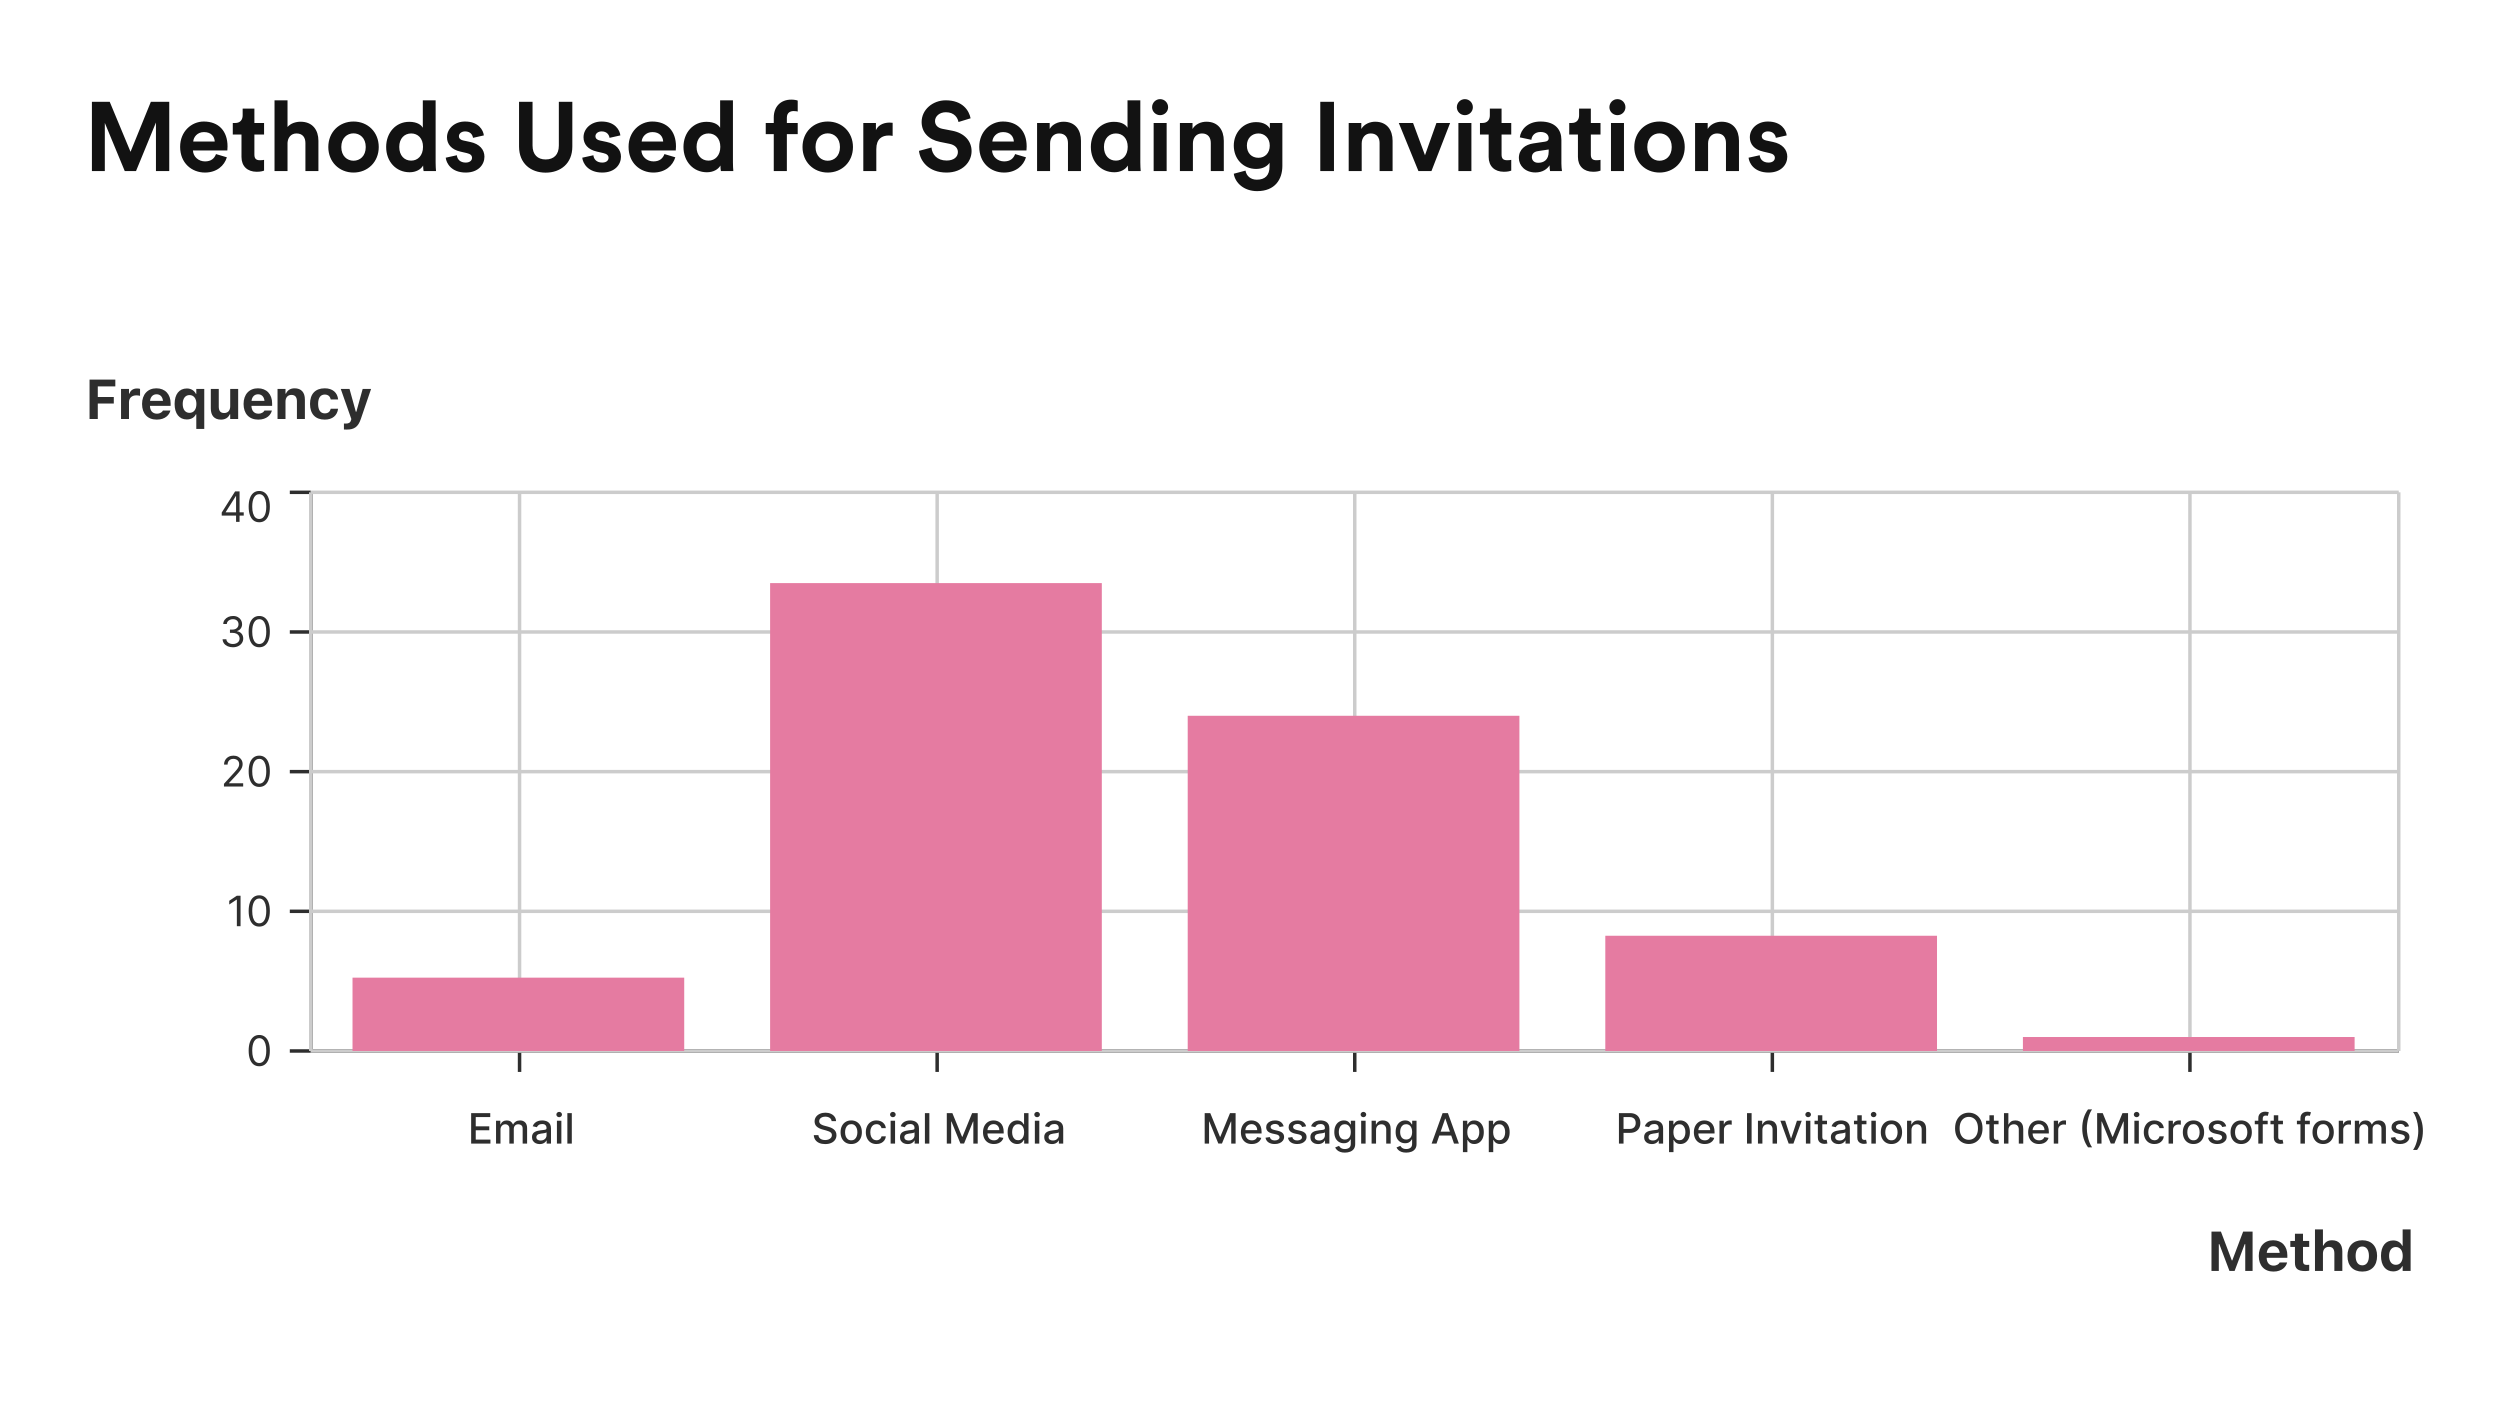 <svg width="716" height="404" viewBox="0 0 716 404" fill="none" xmlns="http://www.w3.org/2000/svg">
<path d="M48.472 49H44.664V35.084L38.952 49H35.732L30.02 35.196V49H26.324V29.148H31.42L37.384 43.484L43.208 29.148H48.472V49ZM55.339 40.544H61.499C61.443 39.172 60.547 37.828 58.419 37.828C56.487 37.828 55.423 39.284 55.339 40.544ZM61.863 44.128L64.971 45.052C64.271 47.432 62.087 49.42 58.699 49.42C54.919 49.42 51.587 46.704 51.587 42.056C51.587 37.66 54.835 34.804 58.363 34.804C62.619 34.804 65.167 37.52 65.167 41.944C65.167 42.476 65.111 43.036 65.111 43.092H55.255C55.339 44.912 56.879 46.228 58.727 46.228C60.463 46.228 61.415 45.36 61.863 44.128ZM72.857 31.108V35.224H75.629V38.528H72.857V44.296C72.857 45.5 73.417 45.892 74.481 45.892C74.929 45.892 75.433 45.836 75.629 45.78V48.86C75.293 49 74.621 49.196 73.529 49.196C70.841 49.196 69.161 47.6 69.161 44.94V38.528H66.669V35.224H67.369C68.825 35.224 69.497 34.272 69.497 33.04V31.108H72.857ZM82.347 40.908V49H78.623V28.728H82.347V36.372C83.243 35.308 84.755 34.86 86.071 34.86C89.571 34.86 91.195 37.296 91.195 40.32V49H87.471V40.964C87.471 39.424 86.715 38.22 84.923 38.22C83.355 38.22 82.431 39.396 82.347 40.908ZM101.249 46.032C103.069 46.032 104.749 44.716 104.749 42.112C104.749 39.508 103.069 38.192 101.249 38.192C99.429 38.192 97.749 39.508 97.749 42.112C97.749 44.688 99.429 46.032 101.249 46.032ZM101.249 34.804C105.365 34.804 108.473 37.856 108.473 42.112C108.473 46.34 105.365 49.42 101.249 49.42C97.133 49.42 94.025 46.34 94.025 42.112C94.025 37.856 97.133 34.804 101.249 34.804ZM124.763 28.728V46.508C124.763 47.432 124.819 48.44 124.875 49H121.319C121.263 48.72 121.179 48.048 121.179 47.404C120.563 48.496 119.163 49.336 117.315 49.336C113.395 49.336 110.595 46.256 110.595 42.084C110.595 38.052 113.311 34.888 117.203 34.888C119.583 34.888 120.703 35.868 121.095 36.596V28.728H124.763ZM114.347 42.084C114.347 44.548 115.803 46.004 117.763 46.004C119.667 46.004 121.151 44.548 121.151 42.056C121.151 39.592 119.667 38.22 117.763 38.22C115.859 38.22 114.347 39.62 114.347 42.084ZM127.656 45.164L130.848 44.464C130.932 45.556 131.744 46.564 133.368 46.564C134.6 46.564 135.188 45.92 135.188 45.192C135.188 44.576 134.768 44.072 133.704 43.848L131.884 43.428C129.224 42.84 128.02 41.244 128.02 39.312C128.02 36.848 130.204 34.804 133.172 34.804C137.092 34.804 138.408 37.296 138.576 38.78L135.468 39.48C135.356 38.668 134.768 37.632 133.2 37.632C132.22 37.632 131.436 38.22 131.436 39.004C131.436 39.676 131.94 40.096 132.696 40.236L134.656 40.656C137.372 41.216 138.744 42.868 138.744 44.884C138.744 47.124 137.008 49.42 133.396 49.42C129.252 49.42 127.824 46.732 127.656 45.164ZM156.272 49.448C152.044 49.448 148.656 46.844 148.656 41.972V29.148H152.52V41.692C152.52 44.296 153.976 45.668 156.272 45.668C158.624 45.668 160.052 44.296 160.052 41.692V29.148H163.916V41.972C163.916 46.844 160.528 49.448 156.272 49.448ZM166.757 45.164L169.949 44.464C170.033 45.556 170.845 46.564 172.469 46.564C173.701 46.564 174.289 45.92 174.289 45.192C174.289 44.576 173.869 44.072 172.805 43.848L170.985 43.428C168.325 42.84 167.121 41.244 167.121 39.312C167.121 36.848 169.305 34.804 172.273 34.804C176.193 34.804 177.509 37.296 177.677 38.78L174.569 39.48C174.457 38.668 173.869 37.632 172.301 37.632C171.321 37.632 170.537 38.22 170.537 39.004C170.537 39.676 171.041 40.096 171.797 40.236L173.757 40.656C176.473 41.216 177.845 42.868 177.845 44.884C177.845 47.124 176.109 49.42 172.497 49.42C168.353 49.42 166.925 46.732 166.757 45.164ZM183.773 40.544H189.933C189.877 39.172 188.981 37.828 186.853 37.828C184.921 37.828 183.857 39.284 183.773 40.544ZM190.297 44.128L193.405 45.052C192.705 47.432 190.521 49.42 187.133 49.42C183.353 49.42 180.021 46.704 180.021 42.056C180.021 37.66 183.269 34.804 186.797 34.804C191.053 34.804 193.601 37.52 193.601 41.944C193.601 42.476 193.545 43.036 193.545 43.092H183.689C183.773 44.912 185.313 46.228 187.161 46.228C188.897 46.228 189.849 45.36 190.297 44.128ZM209.912 28.728V46.508C209.912 47.432 209.968 48.44 210.024 49H206.468C206.412 48.72 206.328 48.048 206.328 47.404C205.712 48.496 204.312 49.336 202.464 49.336C198.544 49.336 195.744 46.256 195.744 42.084C195.744 38.052 198.46 34.888 202.352 34.888C204.732 34.888 205.852 35.868 206.244 36.596V28.728H209.912ZM199.496 42.084C199.496 44.548 200.952 46.004 202.912 46.004C204.816 46.004 206.3 44.548 206.3 42.056C206.3 39.592 204.816 38.22 202.912 38.22C201.008 38.22 199.496 39.62 199.496 42.084ZM227.289 31.808C226.449 31.808 225.357 32.172 225.357 33.712V35.224H228.465V38.416H225.357V49H221.605V38.416H219.309V35.224H221.605V33.656C221.605 30.548 223.565 28.532 226.617 28.532C227.401 28.532 228.157 28.672 228.465 28.812V31.948C228.269 31.892 227.905 31.808 227.289 31.808ZM237.065 46.032C238.885 46.032 240.565 44.716 240.565 42.112C240.565 39.508 238.885 38.192 237.065 38.192C235.245 38.192 233.565 39.508 233.565 42.112C233.565 44.688 235.245 46.032 237.065 46.032ZM237.065 34.804C241.181 34.804 244.289 37.856 244.289 42.112C244.289 46.34 241.181 49.42 237.065 49.42C232.949 49.42 229.841 46.34 229.841 42.112C229.841 37.856 232.949 34.804 237.065 34.804ZM255.652 35.168V38.92C255.232 38.836 254.868 38.808 254.532 38.808C252.628 38.808 250.976 39.732 250.976 42.7V49H247.252V35.224H250.864V37.268C251.704 35.448 253.608 35.112 254.784 35.112C255.092 35.112 255.372 35.14 255.652 35.168ZM277.981 33.88L274.509 34.944C274.313 33.852 273.417 32.144 270.897 32.144C269.021 32.144 267.789 33.348 267.789 34.664C267.789 35.756 268.489 36.624 269.945 36.904L272.717 37.436C276.329 38.136 278.261 40.488 278.261 43.288C278.261 46.34 275.713 49.42 271.093 49.42C265.829 49.42 263.505 46.032 263.197 43.204L266.781 42.252C266.949 44.212 268.321 45.976 271.121 45.976C273.193 45.976 274.341 44.94 274.341 43.54C274.341 42.392 273.473 41.496 271.933 41.188L269.161 40.628C265.997 39.984 263.953 37.94 263.953 34.944C263.953 31.416 267.117 28.728 270.869 28.728C275.685 28.728 277.533 31.64 277.981 33.88ZM284.207 40.544H290.367C290.311 39.172 289.415 37.828 287.287 37.828C285.355 37.828 284.291 39.284 284.207 40.544ZM290.731 44.128L293.839 45.052C293.139 47.432 290.955 49.42 287.567 49.42C283.787 49.42 280.455 46.704 280.455 42.056C280.455 37.66 283.703 34.804 287.231 34.804C291.487 34.804 294.035 37.52 294.035 41.944C294.035 42.476 293.979 43.036 293.979 43.092H284.123C284.207 44.912 285.747 46.228 287.595 46.228C289.331 46.228 290.283 45.36 290.731 44.128ZM300.741 41.076V49H297.017V35.224H300.629V36.932C301.469 35.504 303.121 34.86 304.605 34.86C308.021 34.86 309.589 37.296 309.589 40.32V49H305.865V40.964C305.865 39.424 305.109 38.22 303.317 38.22C301.693 38.22 300.741 39.48 300.741 41.076ZM326.587 28.728V46.508C326.587 47.432 326.643 48.44 326.699 49H323.143C323.087 48.72 323.003 48.048 323.003 47.404C322.387 48.496 320.987 49.336 319.139 49.336C315.219 49.336 312.419 46.256 312.419 42.084C312.419 38.052 315.135 34.888 319.027 34.888C321.407 34.888 322.527 35.868 322.919 36.596V28.728H326.587ZM316.171 42.084C316.171 44.548 317.627 46.004 319.587 46.004C321.491 46.004 322.975 44.548 322.975 42.056C322.975 39.592 321.491 38.22 319.587 38.22C317.683 38.22 316.171 39.62 316.171 42.084ZM334.128 49H330.404V35.224H334.128V49ZM329.956 30.716C329.956 29.428 330.992 28.392 332.252 28.392C333.54 28.392 334.548 29.428 334.548 30.716C334.548 31.948 333.54 32.984 332.252 32.984C330.992 32.984 329.956 31.948 329.956 30.716ZM341.648 41.076V49H337.924V35.224H341.536V36.932C342.376 35.504 344.028 34.86 345.512 34.86C348.928 34.86 350.496 37.296 350.496 40.32V49H346.772V40.964C346.772 39.424 346.016 38.22 344.224 38.22C342.6 38.22 341.648 39.48 341.648 41.076ZM353.354 49.756L356.714 48.86C356.966 50.372 358.17 51.464 359.934 51.464C362.286 51.464 363.602 50.288 363.602 47.628V46.62C363.042 47.516 361.754 48.384 359.766 48.384C356.098 48.384 353.354 45.556 353.354 41.692C353.354 38.052 355.986 34.972 359.766 34.972C361.95 34.972 363.21 35.924 363.686 36.848V35.224H367.27V47.516C367.27 51.296 365.226 54.74 360.046 54.74C356.266 54.74 353.746 52.388 353.354 49.756ZM360.41 45.192C362.314 45.192 363.658 43.82 363.658 41.692C363.658 39.564 362.202 38.22 360.41 38.22C358.562 38.22 357.106 39.564 357.106 41.692C357.106 43.848 358.478 45.192 360.41 45.192ZM382.049 49H378.129V29.148H382.049V49ZM389.991 41.076V49H386.267V35.224H389.879V36.932C390.719 35.504 392.371 34.86 393.855 34.86C397.271 34.86 398.839 37.296 398.839 40.32V49H395.115V40.964C395.115 39.424 394.359 38.22 392.567 38.22C390.943 38.22 389.991 39.48 389.991 41.076ZM415.313 35.224L409.965 49H406.241L400.613 35.224H404.701L408.117 44.464L411.393 35.224H415.313ZM421.409 49H417.685V35.224H421.409V49ZM417.237 30.716C417.237 29.428 418.273 28.392 419.533 28.392C420.821 28.392 421.829 29.428 421.829 30.716C421.829 31.948 420.821 32.984 419.533 32.984C418.273 32.984 417.237 31.948 417.237 30.716ZM430.049 31.108V35.224H432.821V38.528H430.049V44.296C430.049 45.5 430.609 45.892 431.673 45.892C432.121 45.892 432.625 45.836 432.821 45.78V48.86C432.485 49 431.813 49.196 430.721 49.196C428.033 49.196 426.353 47.6 426.353 44.94V38.528H423.861V35.224H424.561C426.017 35.224 426.689 34.272 426.689 33.04V31.108H430.049ZM435.002 45.248C435.002 42.784 436.822 41.412 439.118 41.076L442.506 40.572C443.29 40.46 443.542 40.068 443.542 39.592C443.542 38.612 442.786 37.8 441.218 37.8C439.594 37.8 438.698 38.836 438.586 40.04L435.282 39.34C435.506 37.184 437.494 34.804 441.19 34.804C445.558 34.804 447.182 37.268 447.182 40.04V46.816C447.182 47.544 447.266 48.524 447.35 49H443.934C443.85 48.636 443.794 47.88 443.794 47.348C443.094 48.44 441.778 49.392 439.734 49.392C436.794 49.392 435.002 47.404 435.002 45.248ZM440.518 46.62C442.086 46.62 443.542 45.864 443.542 43.428V42.812L440.434 43.288C439.482 43.428 438.726 43.96 438.726 45.024C438.726 45.836 439.314 46.62 440.518 46.62ZM455.615 31.108V35.224H458.387V38.528H455.615V44.296C455.615 45.5 456.175 45.892 457.239 45.892C457.687 45.892 458.191 45.836 458.387 45.78V48.86C458.051 49 457.379 49.196 456.287 49.196C453.599 49.196 451.919 47.6 451.919 44.94V38.528H449.427V35.224H450.127C451.583 35.224 452.255 34.272 452.255 33.04V31.108H455.615ZM465.105 49H461.381V35.224H465.105V49ZM460.933 30.716C460.933 29.428 461.969 28.392 463.229 28.392C464.517 28.392 465.525 29.428 465.525 30.716C465.525 31.948 464.517 32.984 463.229 32.984C461.969 32.984 460.933 31.948 460.933 30.716ZM475.284 46.032C477.104 46.032 478.784 44.716 478.784 42.112C478.784 39.508 477.104 38.192 475.284 38.192C473.464 38.192 471.784 39.508 471.784 42.112C471.784 44.688 473.464 46.032 475.284 46.032ZM475.284 34.804C479.4 34.804 482.508 37.856 482.508 42.112C482.508 46.34 479.4 49.42 475.284 49.42C471.168 49.42 468.06 46.34 468.06 42.112C468.06 37.856 471.168 34.804 475.284 34.804ZM489.194 41.076V49H485.47V35.224H489.082V36.932C489.922 35.504 491.574 34.86 493.058 34.86C496.474 34.86 498.042 37.296 498.042 40.32V49H494.318V40.964C494.318 39.424 493.562 38.22 491.77 38.22C490.146 38.22 489.194 39.48 489.194 41.076ZM500.789 45.164L503.981 44.464C504.065 45.556 504.877 46.564 506.501 46.564C507.733 46.564 508.321 45.92 508.321 45.192C508.321 44.576 507.901 44.072 506.837 43.848L505.017 43.428C502.357 42.84 501.153 41.244 501.153 39.312C501.153 36.848 503.337 34.804 506.305 34.804C510.225 34.804 511.541 37.296 511.709 38.78L508.601 39.48C508.489 38.668 507.901 37.632 506.333 37.632C505.353 37.632 504.569 38.22 504.569 39.004C504.569 39.676 505.073 40.096 505.829 40.236L507.789 40.656C510.505 41.216 511.877 42.868 511.877 44.884C511.877 47.124 510.141 49.42 506.529 49.42C502.385 49.42 500.957 46.732 500.789 45.164Z" fill="#121212"/>
<path d="M25.647 120V108.727H33.03V110.672H28.007V113.695H32.593V115.562H28.007V120H25.647ZM34.663 120V111.398H36.944V112.734H37.085C37.358 111.805 38.14 111.258 39.257 111.258C39.562 111.258 39.882 111.305 40.108 111.367V113.359C39.765 113.281 39.413 113.227 39.062 113.227C37.765 113.227 36.944 113.969 36.944 115.188V120H34.663ZM44.89 120.18C42.273 120.18 40.687 118.469 40.687 115.711V115.703C40.687 112.969 42.288 111.211 44.796 111.211C47.304 111.211 48.867 112.93 48.867 115.531V116.242H42.945C42.968 117.656 43.726 118.477 44.937 118.477C45.937 118.477 46.492 117.945 46.648 117.617L46.671 117.57H48.796L48.781 117.648C48.515 118.727 47.406 120.18 44.89 120.18ZM44.835 112.922C43.843 112.922 43.109 113.594 42.968 114.812H46.679C46.538 113.562 45.828 112.922 44.835 112.922ZM56.218 122.852V118.688H56.078C55.656 119.594 54.718 120.133 53.484 120.133C51.336 120.133 50.008 118.453 50.008 115.703V115.688C50.008 112.922 51.32 111.258 53.523 111.258C54.687 111.258 55.64 111.836 56.117 112.812H56.218V111.398H58.5V122.852H56.218ZM54.281 118.242C55.484 118.242 56.25 117.281 56.25 115.711V115.695C56.25 114.117 55.476 113.148 54.281 113.148C53.078 113.148 52.328 114.117 52.328 115.688V115.703C52.328 117.289 53.07 118.242 54.281 118.242ZM63.297 120.18C61.367 120.18 60.375 119.008 60.375 116.961V111.398H62.656V116.438C62.656 117.656 63.117 118.289 64.195 118.289C65.32 118.289 65.93 117.531 65.93 116.367V111.398H68.211V120H65.93V118.672H65.789C65.398 119.609 64.523 120.18 63.297 120.18ZM73.961 120.18C71.344 120.18 69.758 118.469 69.758 115.711V115.703C69.758 112.969 71.36 111.211 73.868 111.211C76.375 111.211 77.938 112.93 77.938 115.531V116.242H72.016C72.039 117.656 72.797 118.477 74.008 118.477C75.008 118.477 75.563 117.945 75.719 117.617L75.743 117.57H77.868L77.852 117.648C77.586 118.727 76.477 120.18 73.961 120.18ZM73.907 112.922C72.914 112.922 72.18 113.594 72.039 114.812H75.75C75.61 113.562 74.899 112.922 73.907 112.922ZM79.485 120V111.398H81.766V112.727H81.907C82.297 111.797 83.149 111.211 84.376 111.211C86.29 111.211 87.321 112.383 87.321 114.438V120H85.04V114.953C85.04 113.742 84.54 113.102 83.462 113.102C82.407 113.102 81.766 113.859 81.766 115.023V120H79.485ZM93.001 120.18C90.313 120.18 88.79 118.547 88.79 115.688V115.672C88.79 112.844 90.306 111.211 93.001 111.211C95.282 111.211 96.634 112.453 96.837 114.375V114.398H94.712L94.704 114.383C94.556 113.547 93.985 113 93.009 113C91.782 113 91.11 113.953 91.11 115.672V115.688C91.11 117.43 91.79 118.391 93.009 118.391C93.946 118.391 94.501 117.945 94.704 117.086L94.72 117.055H96.829L96.821 117.102C96.587 118.977 95.243 120.18 93.001 120.18ZM99.322 123.031C99.056 123.031 98.767 123.023 98.501 123.008V121.289C98.657 121.305 98.884 121.312 99.095 121.312C99.907 121.312 100.376 121 100.54 120.328L100.618 120L97.595 111.398H100.103L101.908 117.914H102.064L103.868 111.398H106.275L103.345 119.992C102.579 122.266 101.447 123.031 99.322 123.031Z" fill="#2E2E2E"/>
<path d="M89 301H687" stroke="#2E2E2E"/>
<path d="M148.8 307V301" stroke="#2E2E2E"/>
<path d="M134.937 327.52V318.793H140.408V319.926H136.253V322.585H140.123V323.715H136.253V326.386H140.459V327.52H134.937ZM142.065 327.52V320.975H143.288V322.04H143.369C143.505 321.679 143.728 321.398 144.038 321.196C144.347 320.992 144.718 320.889 145.15 320.889C145.587 320.889 145.954 320.992 146.249 321.196C146.548 321.401 146.768 321.682 146.91 322.04H146.978C147.134 321.69 147.383 321.412 147.724 321.205C148.065 320.994 148.471 320.889 148.943 320.889C149.536 320.889 150.021 321.075 150.396 321.448C150.774 321.82 150.962 322.381 150.962 323.131V327.52H149.688V323.25C149.688 322.807 149.568 322.486 149.326 322.287C149.085 322.088 148.796 321.989 148.461 321.989C148.046 321.989 147.724 322.117 147.494 322.372C147.264 322.625 147.149 322.95 147.149 323.348V327.52H145.879V323.169C145.879 322.814 145.768 322.529 145.546 322.313C145.325 322.097 145.036 321.989 144.681 321.989C144.44 321.989 144.217 322.053 144.012 322.181C143.81 322.306 143.647 322.48 143.522 322.705C143.4 322.929 143.339 323.189 143.339 323.485V327.52H142.065ZM154.575 327.665C154.16 327.665 153.785 327.588 153.45 327.435C153.115 327.279 152.849 327.053 152.653 326.757C152.46 326.462 152.363 326.1 152.363 325.671C152.363 325.301 152.434 324.997 152.576 324.759C152.718 324.52 152.91 324.331 153.152 324.192C153.393 324.053 153.663 323.948 153.961 323.877C154.26 323.806 154.564 323.752 154.873 323.715C155.265 323.669 155.584 323.632 155.828 323.604C156.072 323.573 156.25 323.523 156.361 323.455C156.471 323.386 156.527 323.276 156.527 323.122V323.092C156.527 322.72 156.422 322.432 156.211 322.227C156.004 322.023 155.694 321.921 155.282 321.921C154.853 321.921 154.515 322.016 154.268 322.206C154.024 322.394 153.855 322.602 153.761 322.833L152.564 322.56C152.706 322.162 152.913 321.841 153.186 321.597C153.461 321.35 153.778 321.171 154.136 321.06C154.494 320.946 154.87 320.889 155.265 320.889C155.527 320.889 155.804 320.921 156.096 320.983C156.392 321.043 156.667 321.154 156.923 321.315C157.182 321.477 157.393 321.709 157.558 322.01C157.723 322.308 157.805 322.696 157.805 323.173V327.52H156.561V326.625H156.51C156.427 326.79 156.304 326.952 156.139 327.111C155.974 327.27 155.763 327.402 155.504 327.507C155.245 327.612 154.936 327.665 154.575 327.665ZM154.852 326.642C155.204 326.642 155.505 326.573 155.755 326.433C156.008 326.294 156.2 326.112 156.331 325.888C156.464 325.661 156.531 325.418 156.531 325.159V324.315C156.486 324.361 156.397 324.404 156.267 324.443C156.139 324.48 155.993 324.513 155.828 324.541C155.663 324.567 155.503 324.591 155.346 324.614C155.19 324.634 155.059 324.651 154.954 324.665C154.707 324.696 154.481 324.749 154.277 324.823C154.075 324.896 153.913 325.003 153.791 325.142C153.672 325.279 153.612 325.46 153.612 325.688C153.612 326.003 153.728 326.242 153.961 326.404C154.194 326.563 154.491 326.642 154.852 326.642ZM159.502 327.52V320.975H160.776V327.52H159.502ZM160.146 319.965C159.924 319.965 159.734 319.891 159.575 319.743C159.418 319.592 159.34 319.413 159.34 319.206C159.34 318.996 159.418 318.817 159.575 318.669C159.734 318.519 159.924 318.443 160.146 318.443C160.367 318.443 160.556 318.519 160.712 318.669C160.872 318.817 160.951 318.996 160.951 319.206C160.951 319.413 160.872 319.592 160.712 319.743C160.556 319.891 160.367 319.965 160.146 319.965ZM163.765 318.793V327.52H162.491V318.793H163.765Z" fill="#2E2E2E"/>
<path d="M268.4 307V301" stroke="#2E2E2E"/>
<path d="M238.173 321.085C238.128 320.682 237.94 320.369 237.611 320.148C237.281 319.923 236.867 319.811 236.367 319.811C236.009 319.811 235.699 319.868 235.438 319.982C235.176 320.092 234.973 320.246 234.828 320.442C234.686 320.635 234.615 320.855 234.615 321.102C234.615 321.31 234.663 321.489 234.76 321.639C234.859 321.79 234.989 321.916 235.148 322.019C235.31 322.118 235.483 322.202 235.668 322.27C235.852 322.335 236.03 322.389 236.2 322.432L237.053 322.654C237.331 322.722 237.617 322.814 237.909 322.931C238.202 323.047 238.473 323.2 238.723 323.391C238.973 323.581 239.175 323.817 239.328 324.098C239.484 324.379 239.563 324.716 239.563 325.108C239.563 325.602 239.435 326.041 239.179 326.425C238.926 326.808 238.558 327.111 238.075 327.333C237.595 327.554 237.014 327.665 236.333 327.665C235.679 327.665 235.114 327.561 234.636 327.354C234.159 327.146 233.786 326.852 233.516 326.472C233.246 326.088 233.097 325.634 233.068 325.108H234.389C234.415 325.423 234.517 325.686 234.696 325.896C234.878 326.104 235.109 326.259 235.391 326.361C235.675 326.46 235.986 326.51 236.324 326.51C236.696 326.51 237.027 326.452 237.317 326.335C237.609 326.216 237.84 326.051 238.007 325.841C238.175 325.628 238.259 325.379 238.259 325.095C238.259 324.837 238.185 324.625 238.037 324.46C237.892 324.296 237.695 324.159 237.445 324.051C237.198 323.943 236.918 323.848 236.605 323.766L235.574 323.485C234.875 323.294 234.321 323.014 233.912 322.645C233.506 322.276 233.303 321.787 233.303 321.179C233.303 320.676 233.439 320.237 233.712 319.862C233.984 319.487 234.354 319.196 234.82 318.989C235.286 318.779 235.811 318.673 236.396 318.673C236.987 318.673 237.509 318.777 237.96 318.985C238.415 319.192 238.773 319.477 239.034 319.841C239.296 320.202 239.432 320.617 239.443 321.085H238.173ZM243.791 327.652C243.177 327.652 242.642 327.511 242.184 327.23C241.727 326.949 241.372 326.556 241.119 326.05C240.866 325.544 240.74 324.953 240.74 324.277C240.74 323.598 240.866 323.004 241.119 322.496C241.372 321.987 241.727 321.592 242.184 321.311C242.642 321.03 243.177 320.889 243.791 320.889C244.405 320.889 244.94 321.03 245.397 321.311C245.855 321.592 246.21 321.987 246.463 322.496C246.716 323.004 246.842 323.598 246.842 324.277C246.842 324.953 246.716 325.544 246.463 326.05C246.21 326.556 245.855 326.949 245.397 327.23C244.94 327.511 244.405 327.652 243.791 327.652ZM243.795 326.583C244.193 326.583 244.522 326.477 244.784 326.267C245.045 326.057 245.238 325.777 245.363 325.428C245.491 325.078 245.555 324.693 245.555 324.273C245.555 323.855 245.491 323.472 245.363 323.122C245.238 322.77 245.045 322.487 244.784 322.274C244.522 322.061 244.193 321.955 243.795 321.955C243.395 321.955 243.062 322.061 242.798 322.274C242.537 322.487 242.342 322.77 242.214 323.122C242.089 323.472 242.027 323.855 242.027 324.273C242.027 324.693 242.089 325.078 242.214 325.428C242.342 325.777 242.537 326.057 242.798 326.267C243.062 326.477 243.395 326.583 243.795 326.583ZM251.021 327.652C250.388 327.652 249.842 327.509 249.385 327.222C248.931 326.932 248.581 326.533 248.337 326.024C248.092 325.516 247.97 324.933 247.97 324.277C247.97 323.612 248.095 323.026 248.345 322.517C248.595 322.006 248.948 321.607 249.402 321.32C249.857 321.033 250.392 320.889 251.009 320.889C251.506 320.889 251.949 320.982 252.338 321.166C252.727 321.348 253.041 321.604 253.28 321.933C253.521 322.263 253.665 322.648 253.71 323.088H252.47C252.402 322.781 252.246 322.517 252.002 322.296C251.76 322.074 251.436 321.963 251.03 321.963C250.675 321.963 250.364 322.057 250.097 322.244C249.833 322.429 249.627 322.693 249.479 323.037C249.331 323.378 249.257 323.781 249.257 324.247C249.257 324.725 249.33 325.136 249.475 325.483C249.619 325.83 249.824 326.098 250.088 326.288C250.355 326.479 250.669 326.574 251.03 326.574C251.271 326.574 251.49 326.53 251.686 326.442C251.885 326.351 252.051 326.222 252.185 326.054C252.321 325.886 252.416 325.685 252.47 325.449H253.71C253.665 325.872 253.527 326.25 253.297 326.583C253.067 326.915 252.759 327.176 252.372 327.367C251.989 327.557 251.538 327.652 251.021 327.652ZM255.073 327.52V320.975H256.347V327.52H255.073ZM255.716 319.965C255.495 319.965 255.304 319.891 255.145 319.743C254.989 319.592 254.911 319.413 254.911 319.206C254.911 318.996 254.989 318.817 255.145 318.669C255.304 318.519 255.495 318.443 255.716 318.443C255.938 318.443 256.127 318.519 256.283 318.669C256.442 318.817 256.522 318.996 256.522 319.206C256.522 319.413 256.442 319.592 256.283 319.743C256.127 319.891 255.938 319.965 255.716 319.965ZM259.966 327.665C259.551 327.665 259.176 327.588 258.841 327.435C258.506 327.279 258.24 327.053 258.044 326.757C257.851 326.462 257.754 326.1 257.754 325.671C257.754 325.301 257.825 324.997 257.967 324.759C258.109 324.52 258.301 324.331 258.543 324.192C258.784 324.053 259.054 323.948 259.352 323.877C259.651 323.806 259.955 323.752 260.264 323.715C260.656 323.669 260.975 323.632 261.219 323.604C261.463 323.573 261.641 323.523 261.752 323.455C261.862 323.386 261.918 323.276 261.918 323.122V323.092C261.918 322.72 261.813 322.432 261.602 322.227C261.395 322.023 261.085 321.921 260.673 321.921C260.244 321.921 259.906 322.016 259.659 322.206C259.415 322.394 259.246 322.602 259.152 322.833L257.955 322.56C258.097 322.162 258.304 321.841 258.577 321.597C258.852 321.35 259.169 321.171 259.527 321.06C259.885 320.946 260.261 320.889 260.656 320.889C260.918 320.889 261.195 320.921 261.487 320.983C261.783 321.043 262.058 321.154 262.314 321.315C262.573 321.477 262.784 321.709 262.949 322.01C263.114 322.308 263.196 322.696 263.196 323.173V327.52H261.952V326.625H261.901C261.818 326.79 261.695 326.952 261.53 327.111C261.365 327.27 261.154 327.402 260.895 327.507C260.636 327.612 260.327 327.665 259.966 327.665ZM260.243 326.642C260.595 326.642 260.896 326.573 261.146 326.433C261.399 326.294 261.591 326.112 261.722 325.888C261.855 325.661 261.922 325.418 261.922 325.159V324.315C261.877 324.361 261.788 324.404 261.658 324.443C261.53 324.48 261.384 324.513 261.219 324.541C261.054 324.567 260.894 324.591 260.737 324.614C260.581 324.634 260.45 324.651 260.345 324.665C260.098 324.696 259.872 324.749 259.668 324.823C259.466 324.896 259.304 325.003 259.182 325.142C259.063 325.279 259.003 325.46 259.003 325.688C259.003 326.003 259.119 326.242 259.352 326.404C259.585 326.563 259.882 326.642 260.243 326.642ZM266.167 318.793V327.52H264.893V318.793H266.167ZM271.16 318.793H272.758L275.536 325.577H275.638L278.417 318.793H280.015V327.52H278.762V321.205H278.681L276.107 327.507H275.067L272.493 321.2H272.412V327.52H271.16V318.793ZM284.648 327.652C284.003 327.652 283.448 327.514 282.982 327.239C282.519 326.96 282.161 326.57 281.908 326.067C281.658 325.561 281.533 324.969 281.533 324.29C281.533 323.619 281.658 323.029 281.908 322.517C282.161 322.006 282.513 321.607 282.965 321.32C283.419 321.033 283.95 320.889 284.558 320.889C284.928 320.889 285.286 320.95 285.632 321.073C285.979 321.195 286.29 321.386 286.565 321.648C286.841 321.909 287.058 322.249 287.217 322.666C287.377 323.081 287.456 323.585 287.456 324.179V324.631H282.253V323.676H286.208C286.208 323.341 286.139 323.044 286.003 322.786C285.867 322.524 285.675 322.318 285.428 322.168C285.183 322.017 284.896 321.942 284.567 321.942C284.209 321.942 283.896 322.03 283.629 322.206C283.365 322.379 283.161 322.607 283.016 322.888C282.874 323.166 282.803 323.469 282.803 323.796V324.541C282.803 324.979 282.879 325.351 283.033 325.658C283.189 325.965 283.406 326.199 283.685 326.361C283.963 326.52 284.288 326.6 284.661 326.6C284.902 326.6 285.122 326.565 285.321 326.497C285.52 326.426 285.692 326.321 285.837 326.182C285.982 326.043 286.092 325.871 286.169 325.666L287.375 325.884C287.279 326.239 287.105 326.55 286.855 326.817C286.608 327.081 286.297 327.287 285.922 327.435C285.55 327.58 285.125 327.652 284.648 327.652ZM291.32 327.648C290.792 327.648 290.32 327.513 289.905 327.243C289.493 326.97 289.17 326.583 288.934 326.08C288.701 325.574 288.584 324.967 288.584 324.26C288.584 323.553 288.702 322.948 288.938 322.445C289.177 321.942 289.503 321.557 289.918 321.29C290.333 321.023 290.803 320.889 291.329 320.889C291.735 320.889 292.062 320.958 292.309 321.094C292.559 321.227 292.752 321.384 292.888 321.563C293.027 321.742 293.135 321.899 293.212 322.036H293.289V318.793H294.563V327.52H293.319V326.502H293.212C293.135 326.641 293.025 326.8 292.88 326.979C292.738 327.158 292.542 327.314 292.292 327.448C292.042 327.581 291.718 327.648 291.32 327.648ZM291.601 326.561C291.968 326.561 292.277 326.465 292.53 326.271C292.786 326.075 292.979 325.804 293.11 325.458C293.243 325.111 293.31 324.708 293.31 324.247C293.31 323.793 293.245 323.395 293.114 323.054C292.983 322.713 292.792 322.448 292.539 322.257C292.286 322.067 291.973 321.972 291.601 321.972C291.218 321.972 290.898 322.071 290.643 322.27C290.387 322.469 290.194 322.74 290.063 323.084C289.935 323.428 289.871 323.815 289.871 324.247C289.871 324.685 289.937 325.078 290.067 325.428C290.198 325.777 290.391 326.054 290.647 326.259C290.905 326.46 291.223 326.561 291.601 326.561ZM296.382 327.52V320.975H297.656V327.52H296.382ZM297.025 319.965C296.803 319.965 296.613 319.891 296.454 319.743C296.298 319.592 296.22 319.413 296.22 319.206C296.22 318.996 296.298 318.817 296.454 318.669C296.613 318.519 296.803 318.443 297.025 318.443C297.247 318.443 297.435 318.519 297.592 318.669C297.751 318.817 297.83 318.996 297.83 319.206C297.83 319.413 297.751 319.592 297.592 319.743C297.435 319.891 297.247 319.965 297.025 319.965ZM301.275 327.665C300.86 327.665 300.485 327.588 300.15 327.435C299.814 327.279 299.549 327.053 299.353 326.757C299.16 326.462 299.063 326.1 299.063 325.671C299.063 325.301 299.134 324.997 299.276 324.759C299.418 324.52 299.61 324.331 299.851 324.192C300.093 324.053 300.363 323.948 300.661 323.877C300.959 323.806 301.263 323.752 301.573 323.715C301.965 323.669 302.283 323.632 302.527 323.604C302.772 323.573 302.949 323.523 303.06 323.455C303.171 323.386 303.226 323.276 303.226 323.122V323.092C303.226 322.72 303.121 322.432 302.911 322.227C302.704 322.023 302.394 321.921 301.982 321.921C301.553 321.921 301.215 322.016 300.968 322.206C300.723 322.394 300.554 322.602 300.461 322.833L299.263 322.56C299.405 322.162 299.613 321.841 299.885 321.597C300.161 321.35 300.478 321.171 300.836 321.06C301.194 320.946 301.57 320.889 301.965 320.889C302.226 320.889 302.503 320.921 302.796 320.983C303.091 321.043 303.367 321.154 303.623 321.315C303.881 321.477 304.093 321.709 304.258 322.01C304.422 322.308 304.505 322.696 304.505 323.173V327.52H303.26V326.625H303.209C303.127 326.79 303.003 326.952 302.839 327.111C302.674 327.27 302.462 327.402 302.204 327.507C301.945 327.612 301.635 327.665 301.275 327.665ZM301.552 326.642C301.904 326.642 302.205 326.573 302.455 326.433C302.708 326.294 302.9 326.112 303.03 325.888C303.164 325.661 303.231 325.418 303.231 325.159V324.315C303.185 324.361 303.097 324.404 302.966 324.443C302.839 324.48 302.692 324.513 302.527 324.541C302.363 324.567 302.202 324.591 302.046 324.614C301.89 324.634 301.759 324.651 301.654 324.665C301.407 324.696 301.181 324.749 300.976 324.823C300.775 324.896 300.613 325.003 300.491 325.142C300.371 325.279 300.312 325.46 300.312 325.688C300.312 326.003 300.428 326.242 300.661 326.404C300.894 326.563 301.191 326.642 301.552 326.642Z" fill="#2E2E2E"/>
<path d="M388 307V301" stroke="#2E2E2E"/>
<path d="M345.021 318.793H346.619L349.398 325.577H349.5L352.278 318.793H353.876V327.52H352.624V321.205H352.543L349.969 327.507H348.929L346.355 321.2H346.274V327.52H345.021V318.793ZM358.51 327.652C357.865 327.652 357.309 327.514 356.843 327.239C356.38 326.96 356.022 326.57 355.77 326.067C355.52 325.561 355.395 324.969 355.395 324.29C355.395 323.619 355.52 323.029 355.77 322.517C356.022 322.006 356.375 321.607 356.826 321.32C357.281 321.033 357.812 320.889 358.42 320.889C358.789 320.889 359.147 320.95 359.494 321.073C359.841 321.195 360.152 321.386 360.427 321.648C360.703 321.909 360.92 322.249 361.079 322.666C361.238 323.081 361.318 323.585 361.318 324.179V324.631H356.115V323.676H360.069C360.069 323.341 360.001 323.044 359.865 322.786C359.728 322.524 359.537 322.318 359.289 322.168C359.045 322.017 358.758 321.942 358.429 321.942C358.071 321.942 357.758 322.03 357.491 322.206C357.227 322.379 357.022 322.607 356.877 322.888C356.735 323.166 356.664 323.469 356.664 323.796V324.541C356.664 324.979 356.741 325.351 356.895 325.658C357.051 325.965 357.268 326.199 357.547 326.361C357.825 326.52 358.15 326.6 358.522 326.6C358.764 326.6 358.984 326.565 359.183 326.497C359.382 326.426 359.554 326.321 359.698 326.182C359.843 326.043 359.954 325.871 360.031 325.666L361.237 325.884C361.14 326.239 360.967 326.55 360.717 326.817C360.47 327.081 360.159 327.287 359.784 327.435C359.412 327.58 358.987 327.652 358.51 327.652ZM367.636 322.573L366.482 322.777C366.433 322.629 366.357 322.489 366.251 322.355C366.149 322.222 366.01 322.112 365.834 322.027C365.658 321.942 365.437 321.899 365.173 321.899C364.812 321.899 364.511 321.98 364.27 322.142C364.028 322.301 363.908 322.507 363.908 322.76C363.908 322.979 363.989 323.155 364.151 323.288C364.312 323.422 364.574 323.531 364.935 323.617L365.974 323.855C366.577 323.994 367.026 324.209 367.321 324.499C367.616 324.788 367.764 325.165 367.764 325.628C367.764 326.02 367.651 326.369 367.423 326.676C367.199 326.98 366.885 327.219 366.482 327.392C366.081 327.565 365.616 327.652 365.088 327.652C364.355 327.652 363.757 327.496 363.294 327.183C362.831 326.868 362.547 326.421 362.442 325.841L363.673 325.654C363.75 325.975 363.908 326.217 364.146 326.382C364.385 326.544 364.696 326.625 365.08 326.625C365.497 326.625 365.831 326.538 366.081 326.365C366.331 326.189 366.456 325.975 366.456 325.722C366.456 325.517 366.379 325.345 366.226 325.206C366.075 325.067 365.844 324.962 365.531 324.891L364.423 324.648C363.812 324.509 363.361 324.287 363.068 323.983C362.778 323.679 362.634 323.294 362.634 322.828C362.634 322.442 362.741 322.104 362.957 321.814C363.173 321.524 363.472 321.298 363.852 321.136C364.233 320.972 364.669 320.889 365.16 320.889C365.868 320.889 366.425 321.043 366.831 321.35C367.237 321.654 367.506 322.061 367.636 322.573ZM374.07 322.573L372.915 322.777C372.867 322.629 372.79 322.489 372.685 322.355C372.583 322.222 372.444 322.112 372.267 322.027C372.091 321.942 371.871 321.899 371.607 321.899C371.246 321.899 370.945 321.98 370.703 322.142C370.462 322.301 370.341 322.507 370.341 322.76C370.341 322.979 370.422 323.155 370.584 323.288C370.746 323.422 371.007 323.531 371.368 323.617L372.408 323.855C373.01 323.994 373.459 324.209 373.755 324.499C374.05 324.788 374.198 325.165 374.198 325.628C374.198 326.02 374.084 326.369 373.857 326.676C373.632 326.98 373.319 327.219 372.915 327.392C372.515 327.565 372.05 327.652 371.522 327.652C370.789 327.652 370.191 327.496 369.728 327.183C369.265 326.868 368.98 326.421 368.875 325.841L370.107 325.654C370.184 325.975 370.341 326.217 370.58 326.382C370.819 326.544 371.13 326.625 371.513 326.625C371.931 326.625 372.265 326.538 372.515 326.365C372.765 326.189 372.89 325.975 372.89 325.722C372.89 325.517 372.813 325.345 372.659 325.206C372.509 325.067 372.277 324.962 371.965 324.891L370.857 324.648C370.246 324.509 369.794 324.287 369.502 323.983C369.212 323.679 369.067 323.294 369.067 322.828C369.067 322.442 369.175 322.104 369.391 321.814C369.607 321.524 369.905 321.298 370.286 321.136C370.667 320.972 371.103 320.889 371.594 320.889C372.301 320.889 372.858 321.043 373.265 321.35C373.671 321.654 373.939 322.061 374.07 322.573ZM377.504 327.665C377.089 327.665 376.714 327.588 376.379 327.435C376.043 327.279 375.778 327.053 375.582 326.757C375.388 326.462 375.292 326.1 375.292 325.671C375.292 325.301 375.363 324.997 375.505 324.759C375.647 324.52 375.839 324.331 376.08 324.192C376.322 324.053 376.592 323.948 376.89 323.877C377.188 323.806 377.492 323.752 377.802 323.715C378.194 323.669 378.512 323.632 378.756 323.604C379.001 323.573 379.178 323.523 379.289 323.455C379.4 323.386 379.455 323.276 379.455 323.122V323.092C379.455 322.72 379.35 322.432 379.14 322.227C378.933 322.023 378.623 321.921 378.211 321.921C377.782 321.921 377.444 322.016 377.197 322.206C376.952 322.394 376.783 322.602 376.69 322.833L375.492 322.56C375.634 322.162 375.842 321.841 376.114 321.597C376.39 321.35 376.707 321.171 377.065 321.06C377.423 320.946 377.799 320.889 378.194 320.889C378.455 320.889 378.732 320.921 379.025 320.983C379.32 321.043 379.596 321.154 379.852 321.315C380.11 321.477 380.322 321.709 380.486 322.01C380.651 322.308 380.734 322.696 380.734 323.173V327.52H379.489V326.625H379.438C379.356 326.79 379.232 326.952 379.067 327.111C378.903 327.27 378.691 327.402 378.433 327.507C378.174 327.612 377.864 327.665 377.504 327.665ZM377.781 326.642C378.133 326.642 378.434 326.573 378.684 326.433C378.937 326.294 379.129 326.112 379.259 325.888C379.393 325.661 379.46 325.418 379.46 325.159V324.315C379.414 324.361 379.326 324.404 379.195 324.443C379.067 324.48 378.921 324.513 378.756 324.541C378.592 324.567 378.431 324.591 378.275 324.614C378.119 324.634 377.988 324.651 377.883 324.665C377.636 324.696 377.41 324.749 377.205 324.823C377.004 324.896 376.842 325.003 376.719 325.142C376.6 325.279 376.54 325.46 376.54 325.688C376.54 326.003 376.657 326.242 376.89 326.404C377.123 326.563 377.42 326.642 377.781 326.642ZM385.175 330.111C384.655 330.111 384.208 330.043 383.833 329.906C383.461 329.77 383.157 329.59 382.921 329.365C382.685 329.141 382.509 328.895 382.392 328.628L383.488 328.176C383.564 328.301 383.667 328.433 383.794 328.573C383.925 328.715 384.101 328.835 384.323 328.935C384.547 329.034 384.836 329.084 385.188 329.084C385.671 329.084 386.07 328.966 386.385 328.73C386.701 328.497 386.858 328.125 386.858 327.614V326.327H386.777C386.701 326.466 386.59 326.621 386.445 326.791C386.303 326.962 386.107 327.11 385.857 327.235C385.607 327.36 385.282 327.422 384.881 327.422C384.364 327.422 383.898 327.301 383.483 327.06C383.071 326.815 382.745 326.456 382.503 325.982C382.265 325.504 382.145 324.918 382.145 324.222C382.145 323.526 382.263 322.929 382.499 322.432C382.738 321.935 383.064 321.554 383.479 321.29C383.894 321.023 384.364 320.889 384.89 320.889C385.296 320.889 385.624 320.958 385.874 321.094C386.124 321.227 386.319 321.384 386.458 321.563C386.6 321.742 386.709 321.899 386.786 322.036H386.88V320.975H388.128V327.665C388.128 328.227 387.997 328.689 387.736 329.05C387.475 329.411 387.121 329.678 386.675 329.851C386.232 330.024 385.732 330.111 385.175 330.111ZM385.162 326.365C385.529 326.365 385.838 326.28 386.091 326.11C386.347 325.936 386.54 325.689 386.671 325.368C386.804 325.044 386.871 324.656 386.871 324.205C386.871 323.764 386.806 323.377 386.675 323.041C386.544 322.706 386.353 322.445 386.1 322.257C385.847 322.067 385.534 321.972 385.162 321.972C384.779 321.972 384.459 322.071 384.203 322.27C383.948 322.466 383.755 322.733 383.624 323.071C383.496 323.409 383.432 323.787 383.432 324.205C383.432 324.634 383.497 325.01 383.628 325.334C383.759 325.658 383.952 325.911 384.208 326.092C384.466 326.274 384.784 326.365 385.162 326.365ZM389.837 327.52V320.975H391.111V327.52H389.837ZM390.48 319.965C390.259 319.965 390.069 319.891 389.909 319.743C389.753 319.592 389.675 319.413 389.675 319.206C389.675 318.996 389.753 318.817 389.909 318.669C390.069 318.519 390.259 318.443 390.48 318.443C390.702 318.443 390.891 318.519 391.047 318.669C391.206 318.817 391.286 318.996 391.286 319.206C391.286 319.413 391.206 319.592 391.047 319.743C390.891 319.891 390.702 319.965 390.48 319.965ZM394.099 323.634V327.52H392.825V320.975H394.048V322.04H394.129C394.28 321.693 394.516 321.415 394.837 321.205C395.16 320.994 395.568 320.889 396.06 320.889C396.506 320.889 396.896 320.983 397.232 321.171C397.567 321.355 397.827 321.631 398.011 321.997C398.196 322.364 398.288 322.817 398.288 323.357V327.52H397.014V323.51C397.014 323.036 396.891 322.665 396.643 322.398C396.396 322.128 396.057 321.993 395.625 321.993C395.33 321.993 395.067 322.057 394.837 322.185C394.609 322.313 394.429 322.5 394.295 322.747C394.165 322.992 394.099 323.287 394.099 323.634ZM402.741 330.111C402.222 330.111 401.774 330.043 401.399 329.906C401.027 329.77 400.723 329.59 400.487 329.365C400.251 329.141 400.075 328.895 399.959 328.628L401.054 328.176C401.131 328.301 401.233 328.433 401.361 328.573C401.491 328.715 401.668 328.835 401.889 328.935C402.114 329.034 402.402 329.084 402.754 329.084C403.237 329.084 403.636 328.966 403.952 328.73C404.267 328.497 404.425 328.125 404.425 327.614V326.327H404.344C404.267 326.466 404.156 326.621 404.011 326.791C403.869 326.962 403.673 327.11 403.423 327.235C403.173 327.36 402.848 327.422 402.447 327.422C401.93 327.422 401.464 327.301 401.05 327.06C400.638 326.815 400.311 326.456 400.07 325.982C399.831 325.504 399.712 324.918 399.712 324.222C399.712 323.526 399.83 322.929 400.065 322.432C400.304 321.935 400.631 321.554 401.045 321.29C401.46 321.023 401.93 320.889 402.456 320.889C402.862 320.889 403.19 320.958 403.44 321.094C403.69 321.227 403.885 321.384 404.024 321.563C404.166 321.742 404.276 321.899 404.352 322.036H404.446V320.975H405.695V327.665C405.695 328.227 405.564 328.689 405.303 329.05C405.041 329.411 404.687 329.678 404.241 329.851C403.798 330.024 403.298 330.111 402.741 330.111ZM402.729 326.365C403.095 326.365 403.405 326.28 403.658 326.11C403.913 325.936 404.107 325.689 404.237 325.368C404.371 325.044 404.437 324.656 404.437 324.205C404.437 323.764 404.372 323.377 404.241 323.041C404.111 322.706 403.919 322.445 403.666 322.257C403.413 322.067 403.101 321.972 402.729 321.972C402.345 321.972 402.026 322.071 401.77 322.27C401.514 322.466 401.321 322.733 401.19 323.071C401.062 323.409 400.999 323.787 400.999 324.205C400.999 324.634 401.064 325.01 401.195 325.334C401.325 325.658 401.518 325.911 401.774 326.092C402.033 326.274 402.351 326.365 402.729 326.365ZM411.419 327.52H410.021L413.162 318.793H414.683L417.823 327.52H416.426L413.958 320.378H413.89L411.419 327.52ZM411.653 324.102H416.187V325.21H411.653V324.102ZM418.982 329.975V320.975H420.226V322.036H420.332C420.406 321.899 420.513 321.742 420.652 321.563C420.791 321.384 420.984 321.227 421.232 321.094C421.479 320.958 421.805 320.889 422.212 320.889C422.74 320.889 423.212 321.023 423.626 321.29C424.041 321.557 424.366 321.942 424.602 322.445C424.841 322.948 424.96 323.553 424.96 324.26C424.96 324.967 424.842 325.574 424.607 326.08C424.371 326.583 424.047 326.97 423.635 327.243C423.223 327.513 422.753 327.648 422.224 327.648C421.827 327.648 421.501 327.581 421.249 327.448C420.999 327.314 420.803 327.158 420.66 326.979C420.518 326.8 420.409 326.641 420.332 326.502H420.256V329.975H418.982ZM420.23 324.247C420.23 324.708 420.297 325.111 420.43 325.458C420.564 325.804 420.757 326.075 421.01 326.271C421.263 326.465 421.572 326.561 421.939 326.561C422.32 326.561 422.638 326.46 422.893 326.259C423.149 326.054 423.342 325.777 423.473 325.428C423.607 325.078 423.673 324.685 423.673 324.247C423.673 323.815 423.608 323.428 423.477 323.084C423.349 322.74 423.156 322.469 422.898 322.27C422.642 322.071 422.322 321.972 421.939 321.972C421.57 321.972 421.257 322.067 421.001 322.257C420.749 322.448 420.557 322.713 420.426 323.054C420.295 323.395 420.23 323.793 420.23 324.247ZM426.388 329.975V320.975H427.632V322.036H427.739C427.812 321.899 427.919 321.742 428.058 321.563C428.197 321.384 428.391 321.227 428.638 321.094C428.885 320.958 429.212 320.889 429.618 320.889C430.146 320.889 430.618 321.023 431.033 321.29C431.447 321.557 431.773 321.942 432.009 322.445C432.247 322.948 432.366 323.553 432.366 324.26C432.366 324.967 432.249 325.574 432.013 326.08C431.777 326.583 431.453 326.97 431.041 327.243C430.629 327.513 430.159 327.648 429.631 327.648C429.233 327.648 428.908 327.581 428.655 327.448C428.405 327.314 428.209 327.158 428.067 326.979C427.925 326.8 427.815 326.641 427.739 326.502H427.662V329.975H426.388ZM427.636 324.247C427.636 324.708 427.703 325.111 427.837 325.458C427.97 325.804 428.163 326.075 428.416 326.271C428.669 326.465 428.979 326.561 429.345 326.561C429.726 326.561 430.044 326.46 430.3 326.259C430.555 326.054 430.749 325.777 430.879 325.428C431.013 325.078 431.08 324.685 431.08 324.247C431.08 323.815 431.014 323.428 430.884 323.084C430.756 322.74 430.562 322.469 430.304 322.27C430.048 322.071 429.729 321.972 429.345 321.972C428.976 321.972 428.663 322.067 428.408 322.257C428.155 322.448 427.963 322.713 427.832 323.054C427.702 323.395 427.636 323.793 427.636 324.247Z" fill="#2E2E2E"/>
<path d="M507.6 307V301" stroke="#2E2E2E"/>
<path d="M463.664 327.52V318.793H466.775C467.454 318.793 468.017 318.916 468.463 319.163C468.909 319.411 469.242 319.749 469.464 320.178C469.686 320.604 469.796 321.084 469.796 321.618C469.796 322.155 469.684 322.638 469.46 323.067C469.238 323.493 468.903 323.831 468.454 324.081C468.008 324.328 467.447 324.452 466.771 324.452H464.632V323.335H466.651C467.08 323.335 467.428 323.261 467.696 323.114C467.963 322.963 468.159 322.759 468.284 322.5C468.409 322.242 468.471 321.948 468.471 321.618C468.471 321.288 468.409 320.996 468.284 320.74C468.159 320.485 467.961 320.284 467.691 320.139C467.424 319.994 467.072 319.922 466.634 319.922H464.981V327.52H463.664ZM473.084 327.665C472.669 327.665 472.294 327.588 471.959 327.435C471.624 327.279 471.358 327.053 471.162 326.757C470.969 326.462 470.872 326.1 470.872 325.671C470.872 325.301 470.943 324.997 471.085 324.759C471.227 324.52 471.419 324.331 471.661 324.192C471.902 324.053 472.172 323.948 472.47 323.877C472.769 323.806 473.073 323.752 473.382 323.715C473.774 323.669 474.093 323.632 474.337 323.604C474.581 323.573 474.759 323.523 474.87 323.455C474.98 323.386 475.036 323.276 475.036 323.122V323.092C475.036 322.72 474.931 322.432 474.72 322.227C474.513 322.023 474.203 321.921 473.791 321.921C473.362 321.921 473.024 322.016 472.777 322.206C472.533 322.394 472.364 322.602 472.27 322.833L471.073 322.56C471.215 322.162 471.422 321.841 471.695 321.597C471.97 321.35 472.287 321.171 472.645 321.06C473.003 320.946 473.379 320.889 473.774 320.889C474.036 320.889 474.313 320.921 474.605 320.983C474.901 321.043 475.176 321.154 475.432 321.315C475.691 321.477 475.902 321.709 476.067 322.01C476.232 322.308 476.314 322.696 476.314 323.173V327.52H475.07V326.625H475.019C474.936 326.79 474.813 326.952 474.648 327.111C474.483 327.27 474.271 327.402 474.013 327.507C473.754 327.612 473.445 327.665 473.084 327.665ZM473.361 326.642C473.713 326.642 474.014 326.573 474.264 326.433C474.517 326.294 474.709 326.112 474.84 325.888C474.973 325.661 475.04 325.418 475.04 325.159V324.315C474.995 324.361 474.906 324.404 474.776 324.443C474.648 324.48 474.502 324.513 474.337 324.541C474.172 324.567 474.012 324.591 473.855 324.614C473.699 324.634 473.568 324.651 473.463 324.665C473.216 324.696 472.99 324.749 472.786 324.823C472.584 324.896 472.422 325.003 472.3 325.142C472.181 325.279 472.121 325.46 472.121 325.688C472.121 326.003 472.237 326.242 472.47 326.404C472.703 326.563 473 326.642 473.361 326.642ZM478.011 329.975V320.975H479.256V322.036H479.362C479.436 321.899 479.542 321.742 479.682 321.563C479.821 321.384 480.014 321.227 480.261 321.094C480.508 320.958 480.835 320.889 481.241 320.889C481.77 320.889 482.241 321.023 482.656 321.29C483.071 321.557 483.396 321.942 483.632 322.445C483.871 322.948 483.99 323.553 483.99 324.26C483.99 324.967 483.872 325.574 483.636 326.08C483.4 326.583 483.077 326.97 482.665 327.243C482.253 327.513 481.783 327.648 481.254 327.648C480.856 327.648 480.531 327.581 480.278 327.448C480.028 327.314 479.832 327.158 479.69 326.979C479.548 326.8 479.439 326.641 479.362 326.502H479.285V329.975H478.011ZM479.26 324.247C479.26 324.708 479.327 325.111 479.46 325.458C479.594 325.804 479.787 326.075 480.04 326.271C480.292 326.465 480.602 326.561 480.969 326.561C481.349 326.561 481.667 326.46 481.923 326.259C482.179 326.054 482.372 325.777 482.503 325.428C482.636 325.078 482.703 324.685 482.703 324.247C482.703 323.815 482.638 323.428 482.507 323.084C482.379 322.74 482.186 322.469 481.927 322.27C481.672 322.071 481.352 321.972 480.969 321.972C480.599 321.972 480.287 322.067 480.031 322.257C479.778 322.448 479.586 322.713 479.456 323.054C479.325 323.395 479.26 323.793 479.26 324.247ZM488.238 327.652C487.594 327.652 487.038 327.514 486.572 327.239C486.109 326.96 485.751 326.57 485.498 326.067C485.248 325.561 485.123 324.969 485.123 324.29C485.123 323.619 485.248 323.029 485.498 322.517C485.751 322.006 486.104 321.607 486.555 321.32C487.01 321.033 487.541 320.889 488.149 320.889C488.518 320.889 488.876 320.95 489.223 321.073C489.569 321.195 489.881 321.386 490.156 321.648C490.432 321.909 490.649 322.249 490.808 322.666C490.967 323.081 491.047 323.585 491.047 324.179V324.631H485.844V323.676H489.798C489.798 323.341 489.73 323.044 489.594 322.786C489.457 322.524 489.265 322.318 489.018 322.168C488.774 322.017 488.487 321.942 488.158 321.942C487.8 321.942 487.487 322.03 487.22 322.206C486.956 322.379 486.751 322.607 486.606 322.888C486.464 323.166 486.393 323.469 486.393 323.796V324.541C486.393 324.979 486.47 325.351 486.623 325.658C486.78 325.965 486.997 326.199 487.275 326.361C487.554 326.52 487.879 326.6 488.251 326.6C488.493 326.6 488.713 326.565 488.912 326.497C489.111 326.426 489.283 326.321 489.427 326.182C489.572 326.043 489.683 325.871 489.76 325.666L490.966 325.884C490.869 326.239 490.696 326.55 490.446 326.817C490.199 327.081 489.888 327.287 489.513 327.435C489.14 327.58 488.716 327.652 488.238 327.652ZM492.46 327.52V320.975H493.692V322.014H493.76C493.879 321.662 494.09 321.385 494.391 321.183C494.695 320.979 495.039 320.877 495.422 320.877C495.502 320.877 495.595 320.879 495.703 320.885C495.814 320.891 495.901 320.898 495.963 320.906V322.125C495.912 322.111 495.821 322.095 495.691 322.078C495.56 322.058 495.429 322.048 495.298 322.048C494.997 322.048 494.729 322.112 494.493 322.24C494.26 322.365 494.075 322.54 493.939 322.764C493.803 322.986 493.735 323.239 493.735 323.523V327.52H492.46ZM501.661 318.793V327.52H500.344V318.793H501.661ZM504.75 323.634V327.52H503.476V320.975H504.699V322.04H504.78C504.931 321.693 505.166 321.415 505.487 321.205C505.811 320.994 506.219 320.889 506.71 320.889C507.156 320.889 507.547 320.983 507.882 321.171C508.218 321.355 508.477 321.631 508.662 321.997C508.847 322.364 508.939 322.817 508.939 323.357V327.52H507.665V323.51C507.665 323.036 507.541 322.665 507.294 322.398C507.047 322.128 506.708 321.993 506.276 321.993C505.98 321.993 505.718 322.057 505.487 322.185C505.26 322.313 505.08 322.5 504.946 322.747C504.816 322.992 504.75 323.287 504.75 323.634ZM516.013 320.975L513.639 327.52H512.276L509.898 320.975H511.266L512.923 326.011H512.992L514.645 320.975H516.013ZM517.21 327.52V320.975H518.485V327.52H517.21ZM517.854 319.965C517.632 319.965 517.442 319.891 517.283 319.743C517.127 319.592 517.048 319.413 517.048 319.206C517.048 318.996 517.127 318.817 517.283 318.669C517.442 318.519 517.632 318.443 517.854 318.443C518.075 318.443 518.264 318.519 518.421 318.669C518.58 318.817 518.659 318.996 518.659 319.206C518.659 319.413 518.58 319.592 518.421 319.743C518.264 319.891 518.075 319.965 517.854 319.965ZM523.254 320.975V321.997H519.679V320.975H523.254ZM520.638 319.406H521.912V325.598C521.912 325.845 521.949 326.031 522.023 326.156C522.096 326.279 522.192 326.362 522.308 326.408C522.427 326.45 522.557 326.472 522.696 326.472C522.798 326.472 522.888 326.465 522.964 326.45C523.041 326.436 523.101 326.425 523.143 326.416L523.373 327.469C523.3 327.497 523.194 327.526 523.058 327.554C522.922 327.585 522.751 327.602 522.547 327.605C522.211 327.611 521.899 327.551 521.609 327.426C521.319 327.301 521.085 327.108 520.906 326.847C520.727 326.585 520.638 326.257 520.638 325.862V319.406ZM526.568 327.665C526.154 327.665 525.779 327.588 525.443 327.435C525.108 327.279 524.843 327.053 524.646 326.757C524.453 326.462 524.357 326.1 524.357 325.671C524.357 325.301 524.428 324.997 524.57 324.759C524.712 324.52 524.904 324.331 525.145 324.192C525.387 324.053 525.656 323.948 525.955 323.877C526.253 323.806 526.557 323.752 526.867 323.715C527.259 323.669 527.577 323.632 527.821 323.604C528.066 323.573 528.243 323.523 528.354 323.455C528.465 323.386 528.52 323.276 528.52 323.122V323.092C528.52 322.72 528.415 322.432 528.205 322.227C527.997 322.023 527.688 321.921 527.276 321.921C526.847 321.921 526.509 322.016 526.262 322.206C526.017 322.394 525.848 322.602 525.754 322.833L524.557 322.56C524.699 322.162 524.906 321.841 525.179 321.597C525.455 321.35 525.771 321.171 526.129 321.06C526.487 320.946 526.864 320.889 527.259 320.889C527.52 320.889 527.797 320.921 528.09 320.983C528.385 321.043 528.661 321.154 528.916 321.315C529.175 321.477 529.387 321.709 529.551 322.01C529.716 322.308 529.798 322.696 529.798 323.173V327.52H528.554V326.625H528.503C528.421 326.79 528.297 326.952 528.132 327.111C527.968 327.27 527.756 327.402 527.497 327.507C527.239 327.612 526.929 327.665 526.568 327.665ZM526.845 326.642C527.198 326.642 527.499 326.573 527.749 326.433C528.002 326.294 528.193 326.112 528.324 325.888C528.458 325.661 528.524 325.418 528.524 325.159V324.315C528.479 324.361 528.391 324.404 528.26 324.443C528.132 324.48 527.986 324.513 527.821 324.541C527.656 324.567 527.496 324.591 527.34 324.614C527.183 324.634 527.053 324.651 526.948 324.665C526.7 324.696 526.475 324.749 526.27 324.823C526.068 324.896 525.906 325.003 525.784 325.142C525.665 325.279 525.605 325.46 525.605 325.688C525.605 326.003 525.722 326.242 525.955 326.404C526.188 326.563 526.485 326.642 526.845 326.642ZM534.551 320.975V321.997H530.976V320.975H534.551ZM531.934 319.406H533.209V325.598C533.209 325.845 533.246 326.031 533.319 326.156C533.393 326.279 533.488 326.362 533.605 326.408C533.724 326.45 533.854 326.472 533.993 326.472C534.095 326.472 534.184 326.465 534.261 326.45C534.338 326.436 534.398 326.425 534.44 326.416L534.67 327.469C534.596 327.497 534.491 327.526 534.355 327.554C534.219 327.585 534.048 327.602 533.844 327.605C533.508 327.611 533.196 327.551 532.906 327.426C532.616 327.301 532.382 327.108 532.203 326.847C532.024 326.585 531.934 326.257 531.934 325.862V319.406ZM535.96 327.52V320.975H537.235V327.52H535.96ZM536.604 319.965C536.382 319.965 536.192 319.891 536.033 319.743C535.877 319.592 535.798 319.413 535.798 319.206C535.798 318.996 535.877 318.817 536.033 318.669C536.192 318.519 536.382 318.443 536.604 318.443C536.825 318.443 537.014 318.519 537.171 318.669C537.33 318.817 537.409 318.996 537.409 319.206C537.409 319.413 537.33 319.592 537.171 319.743C537.014 319.891 536.825 319.965 536.604 319.965ZM541.706 327.652C541.092 327.652 540.557 327.511 540.099 327.23C539.642 326.949 539.287 326.556 539.034 326.05C538.781 325.544 538.655 324.953 538.655 324.277C538.655 323.598 538.781 323.004 539.034 322.496C539.287 321.987 539.642 321.592 540.099 321.311C540.557 321.03 541.092 320.889 541.706 320.889C542.319 320.889 542.855 321.03 543.312 321.311C543.77 321.592 544.125 321.987 544.378 322.496C544.631 323.004 544.757 323.598 544.757 324.277C544.757 324.953 544.631 325.544 544.378 326.05C544.125 326.556 543.77 326.949 543.312 327.23C542.855 327.511 542.319 327.652 541.706 327.652ZM541.71 326.583C542.108 326.583 542.437 326.477 542.699 326.267C542.96 326.057 543.153 325.777 543.278 325.428C543.406 325.078 543.47 324.693 543.47 324.273C543.47 323.855 543.406 323.472 543.278 323.122C543.153 322.77 542.96 322.487 542.699 322.274C542.437 322.061 542.108 321.955 541.71 321.955C541.309 321.955 540.977 322.061 540.713 322.274C540.452 322.487 540.257 322.77 540.129 323.122C540.004 323.472 539.942 323.855 539.942 324.273C539.942 324.693 540.004 325.078 540.129 325.428C540.257 325.777 540.452 326.057 540.713 326.267C540.977 326.477 541.309 326.583 541.71 326.583ZM547.453 323.634V327.52H546.179V320.975H547.402V322.04H547.483C547.634 321.693 547.87 321.415 548.191 321.205C548.514 320.994 548.922 320.889 549.414 320.889C549.86 320.889 550.25 320.983 550.585 321.171C550.921 321.355 551.181 321.631 551.365 321.997C551.55 322.364 551.642 322.817 551.642 323.357V327.52H550.368V323.51C550.368 323.036 550.245 322.665 549.997 322.398C549.75 322.128 549.411 321.993 548.979 321.993C548.683 321.993 548.421 322.057 548.191 322.185C547.963 322.313 547.783 322.5 547.649 322.747C547.519 322.992 547.453 323.287 547.453 323.634Z" fill="#2E2E2E"/>
<path d="M627.2 307V301" stroke="#2E2E2E"/>
<path d="M567.794 323.156C567.794 324.088 567.624 324.889 567.283 325.56C566.942 326.227 566.475 326.742 565.881 327.102C565.29 327.46 564.618 327.639 563.865 327.639C563.11 327.639 562.435 327.46 561.841 327.102C561.25 326.742 560.785 326.226 560.444 325.556C560.103 324.885 559.932 324.085 559.932 323.156C559.932 322.225 560.103 321.425 560.444 320.757C560.785 320.087 561.25 319.573 561.841 319.215C562.435 318.854 563.11 318.673 563.865 318.673C564.618 318.673 565.29 318.854 565.881 319.215C566.475 319.573 566.942 320.087 567.283 320.757C567.624 321.425 567.794 322.225 567.794 323.156ZM566.49 323.156C566.49 322.446 566.375 321.848 566.145 321.362C565.918 320.874 565.606 320.504 565.208 320.254C564.813 320.002 564.365 319.875 563.865 319.875C563.363 319.875 562.914 320.002 562.519 320.254C562.124 320.504 561.812 320.874 561.581 321.362C561.354 321.848 561.24 322.446 561.24 323.156C561.24 323.867 561.354 324.466 561.581 324.955C561.812 325.44 562.124 325.81 562.519 326.063C562.914 326.313 563.363 326.438 563.865 326.438C564.365 326.438 564.813 326.313 565.208 326.063C565.606 325.81 565.918 325.44 566.145 324.955C566.375 324.466 566.49 323.867 566.49 323.156ZM572.389 320.975V321.997H568.814V320.975H572.389ZM569.773 319.406H571.047V325.598C571.047 325.845 571.084 326.031 571.158 326.156C571.232 326.279 571.327 326.362 571.443 326.408C571.563 326.45 571.692 326.472 571.831 326.472C571.933 326.472 572.023 326.465 572.1 326.45C572.176 326.436 572.236 326.425 572.278 326.416L572.509 327.469C572.435 327.497 572.33 327.526 572.193 327.554C572.057 327.585 571.886 327.602 571.682 327.605C571.347 327.611 571.034 327.551 570.744 327.426C570.455 327.301 570.22 327.108 570.041 326.847C569.862 326.585 569.773 326.257 569.773 325.862V319.406ZM575.214 323.634V327.52H573.939V318.793H575.196V322.04H575.277C575.431 321.688 575.665 321.408 575.981 321.2C576.296 320.993 576.708 320.889 577.216 320.889C577.665 320.889 578.057 320.982 578.392 321.166C578.731 321.351 578.992 321.627 579.177 321.993C579.364 322.357 579.458 322.811 579.458 323.357V327.52H578.184V323.51C578.184 323.03 578.06 322.658 577.813 322.394C577.566 322.127 577.222 321.993 576.782 321.993C576.481 321.993 576.211 322.057 575.972 322.185C575.736 322.313 575.55 322.5 575.414 322.747C575.28 322.992 575.214 323.287 575.214 323.634ZM583.979 327.652C583.334 327.652 582.779 327.514 582.313 327.239C581.85 326.96 581.492 326.57 581.239 326.067C580.989 325.561 580.864 324.969 580.864 324.29C580.864 323.619 580.989 323.029 581.239 322.517C581.492 322.006 581.844 321.607 582.296 321.32C582.75 321.033 583.282 320.889 583.89 320.889C584.259 320.889 584.617 320.95 584.964 321.073C585.31 321.195 585.621 321.386 585.897 321.648C586.172 321.909 586.39 322.249 586.549 322.666C586.708 323.081 586.787 323.585 586.787 324.179V324.631H581.584V323.676H585.539C585.539 323.341 585.471 323.044 585.334 322.786C585.198 322.524 585.006 322.318 584.759 322.168C584.515 322.017 584.228 321.942 583.898 321.942C583.54 321.942 583.228 322.03 582.961 322.206C582.696 322.379 582.492 322.607 582.347 322.888C582.205 323.166 582.134 323.469 582.134 323.796V324.541C582.134 324.979 582.211 325.351 582.364 325.658C582.52 325.965 582.738 326.199 583.016 326.361C583.294 326.52 583.62 326.6 583.992 326.6C584.233 326.6 584.454 326.565 584.652 326.497C584.851 326.426 585.023 326.321 585.168 326.182C585.313 326.043 585.424 325.871 585.5 325.666L586.706 325.884C586.61 326.239 586.437 326.55 586.187 326.817C585.939 327.081 585.628 327.287 585.253 327.435C584.881 327.58 584.456 327.652 583.979 327.652ZM588.201 327.52V320.975H589.433V322.014H589.501C589.62 321.662 589.83 321.385 590.131 321.183C590.435 320.979 590.779 320.877 591.163 320.877C591.242 320.877 591.336 320.879 591.444 320.885C591.555 320.891 591.641 320.898 591.704 320.906V322.125C591.653 322.111 591.562 322.095 591.431 322.078C591.301 322.058 591.17 322.048 591.039 322.048C590.738 322.048 590.47 322.112 590.234 322.24C590.001 322.365 589.816 322.54 589.68 322.764C589.543 322.986 589.475 323.239 589.475 323.523V327.52H588.201ZM596.353 323.156C596.353 322.088 596.494 321.105 596.775 320.208C597.056 319.31 597.467 318.482 598.006 317.723H599.174C598.964 318.004 598.768 318.35 598.586 318.759C598.404 319.168 598.245 319.617 598.109 320.105C597.972 320.591 597.866 321.095 597.789 321.618C597.712 322.138 597.674 322.651 597.674 323.156C597.674 323.833 597.741 324.517 597.874 325.21C598.008 325.904 598.188 326.547 598.416 327.141C598.643 327.735 598.896 328.219 599.174 328.594H598.006C597.467 327.835 597.056 327.007 596.775 326.11C596.494 325.212 596.353 324.227 596.353 323.156ZM600.62 318.793H602.218L604.996 325.577H605.098L607.877 318.793H609.475V327.52H608.222V321.205H608.141L605.567 327.507H604.527L601.954 321.2H601.873V327.52H600.62V318.793ZM611.287 327.52V320.975H612.561V327.52H611.287ZM611.93 319.965C611.709 319.965 611.519 319.891 611.359 319.743C611.203 319.592 611.125 319.413 611.125 319.206C611.125 318.996 611.203 318.817 611.359 318.669C611.519 318.519 611.709 318.443 611.93 318.443C612.152 318.443 612.341 318.519 612.497 318.669C612.656 318.817 612.736 318.996 612.736 319.206C612.736 319.413 612.656 319.592 612.497 319.743C612.341 319.891 612.152 319.965 611.93 319.965ZM617.032 327.652C616.399 327.652 615.853 327.509 615.396 327.222C614.941 326.932 614.592 326.533 614.348 326.024C614.103 325.516 613.981 324.933 613.981 324.277C613.981 323.612 614.106 323.026 614.356 322.517C614.606 322.006 614.959 321.607 615.413 321.32C615.868 321.033 616.403 320.889 617.02 320.889C617.517 320.889 617.96 320.982 618.349 321.166C618.738 321.348 619.052 321.604 619.291 321.933C619.532 322.263 619.676 322.648 619.721 323.088H618.481C618.413 322.781 618.257 322.517 618.013 322.296C617.771 322.074 617.447 321.963 617.041 321.963C616.686 321.963 616.375 322.057 616.108 322.244C615.843 322.429 615.638 322.693 615.49 323.037C615.342 323.378 615.268 323.781 615.268 324.247C615.268 324.725 615.341 325.136 615.486 325.483C615.63 325.83 615.835 326.098 616.099 326.288C616.366 326.479 616.68 326.574 617.041 326.574C617.282 326.574 617.501 326.53 617.697 326.442C617.896 326.351 618.062 326.222 618.196 326.054C618.332 325.886 618.427 325.685 618.481 325.449H619.721C619.676 325.872 619.538 326.25 619.308 326.583C619.078 326.915 618.77 327.176 618.383 327.367C618 327.557 617.549 327.652 617.032 327.652ZM621.084 327.52V320.975H622.315V322.014H622.384C622.503 321.662 622.713 321.385 623.014 321.183C623.318 320.979 623.662 320.877 624.046 320.877C624.125 320.877 624.219 320.879 624.327 320.885C624.438 320.891 624.524 320.898 624.587 320.906V322.125C624.536 322.111 624.445 322.095 624.314 322.078C624.183 322.058 624.053 322.048 623.922 322.048C623.621 322.048 623.352 322.112 623.117 322.24C622.884 322.365 622.699 322.54 622.563 322.764C622.426 322.986 622.358 323.239 622.358 323.523V327.52H621.084ZM628.212 327.652C627.598 327.652 627.063 327.511 626.606 327.23C626.148 326.949 625.793 326.556 625.54 326.05C625.287 325.544 625.161 324.953 625.161 324.277C625.161 323.598 625.287 323.004 625.54 322.496C625.793 321.987 626.148 321.592 626.606 321.311C627.063 321.03 627.598 320.889 628.212 320.889C628.826 320.889 629.361 321.03 629.819 321.311C630.276 321.592 630.631 321.987 630.884 322.496C631.137 323.004 631.263 323.598 631.263 324.277C631.263 324.953 631.137 325.544 630.884 326.05C630.631 326.556 630.276 326.949 629.819 327.23C629.361 327.511 628.826 327.652 628.212 327.652ZM628.216 326.583C628.614 326.583 628.944 326.477 629.205 326.267C629.466 326.057 629.66 325.777 629.785 325.428C629.912 325.078 629.976 324.693 629.976 324.273C629.976 323.855 629.912 323.472 629.785 323.122C629.66 322.77 629.466 322.487 629.205 322.274C628.944 322.061 628.614 321.955 628.216 321.955C627.816 321.955 627.483 322.061 627.219 322.274C626.958 322.487 626.763 322.77 626.635 323.122C626.51 323.472 626.448 323.855 626.448 324.273C626.448 324.693 626.51 325.078 626.635 325.428C626.763 325.777 626.958 326.057 627.219 326.267C627.483 326.477 627.816 326.583 628.216 326.583ZM637.59 322.573L636.435 322.777C636.387 322.629 636.31 322.489 636.205 322.355C636.103 322.222 635.964 322.112 635.788 322.027C635.612 321.942 635.391 321.899 635.127 321.899C634.766 321.899 634.465 321.98 634.224 322.142C633.982 322.301 633.862 322.507 633.862 322.76C633.862 322.979 633.943 323.155 634.104 323.288C634.266 323.422 634.528 323.531 634.889 323.617L635.928 323.855C636.531 323.994 636.979 324.209 637.275 324.499C637.57 324.788 637.718 325.165 637.718 325.628C637.718 326.02 637.604 326.369 637.377 326.676C637.153 326.98 636.839 327.219 636.435 327.392C636.035 327.565 635.57 327.652 635.042 327.652C634.309 327.652 633.711 327.496 633.248 327.183C632.785 326.868 632.501 326.421 632.396 325.841L633.627 325.654C633.704 325.975 633.862 326.217 634.1 326.382C634.339 326.544 634.65 326.625 635.033 326.625C635.451 326.625 635.785 326.538 636.035 326.365C636.285 326.189 636.41 325.975 636.41 325.722C636.41 325.517 636.333 325.345 636.18 325.206C636.029 325.067 635.798 324.962 635.485 324.891L634.377 324.648C633.766 324.509 633.315 324.287 633.022 323.983C632.732 323.679 632.587 323.294 632.587 322.828C632.587 322.442 632.695 322.104 632.911 321.814C633.127 321.524 633.426 321.298 633.806 321.136C634.187 320.972 634.623 320.889 635.114 320.889C635.822 320.889 636.379 321.043 636.785 321.35C637.191 321.654 637.46 322.061 637.59 322.573ZM641.876 327.652C641.263 327.652 640.727 327.511 640.27 327.23C639.812 326.949 639.457 326.556 639.204 326.05C638.951 325.544 638.825 324.953 638.825 324.277C638.825 323.598 638.951 323.004 639.204 322.496C639.457 321.987 639.812 321.592 640.27 321.311C640.727 321.03 641.263 320.889 641.876 320.889C642.49 320.889 643.025 321.03 643.483 321.311C643.94 321.592 644.295 321.987 644.548 322.496C644.801 323.004 644.927 323.598 644.927 324.277C644.927 324.953 644.801 325.544 644.548 326.05C644.295 326.556 643.94 326.949 643.483 327.23C643.025 327.511 642.49 327.652 641.876 327.652ZM641.88 326.583C642.278 326.583 642.608 326.477 642.869 326.267C643.13 326.057 643.324 325.777 643.449 325.428C643.576 325.078 643.64 324.693 643.64 324.273C643.64 323.855 643.576 323.472 643.449 323.122C643.324 322.77 643.13 322.487 642.869 322.274C642.608 322.061 642.278 321.955 641.88 321.955C641.48 321.955 641.147 322.061 640.883 322.274C640.622 322.487 640.427 322.77 640.299 323.122C640.174 323.472 640.112 323.855 640.112 324.273C640.112 324.693 640.174 325.078 640.299 325.428C640.427 325.777 640.622 326.057 640.883 326.267C641.147 326.477 641.48 326.583 641.88 326.583ZM649.465 320.975V321.997H645.766V320.975H649.465ZM646.78 327.52V320.216C646.78 319.807 646.869 319.467 647.048 319.198C647.227 318.925 647.465 318.722 647.76 318.588C648.055 318.452 648.377 318.384 648.723 318.384C648.979 318.384 649.198 318.405 649.379 318.448C649.561 318.487 649.696 318.524 649.784 318.558L649.486 319.59C649.426 319.573 649.35 319.553 649.256 319.53C649.162 319.504 649.048 319.492 648.915 319.492C648.605 319.492 648.384 319.568 648.25 319.722C648.119 319.875 648.054 320.097 648.054 320.386V327.52H646.78ZM653.835 320.975V321.997H650.259V320.975H653.835ZM651.218 319.406H652.492V325.598C652.492 325.845 652.529 326.031 652.603 326.156C652.677 326.279 652.772 326.362 652.889 326.408C653.008 326.45 653.137 326.472 653.276 326.472C653.379 326.472 653.468 326.465 653.545 326.45C653.622 326.436 653.681 326.425 653.724 326.416L653.954 327.469C653.88 327.497 653.775 327.526 653.639 327.554C653.502 327.585 653.332 327.602 653.127 327.605C652.792 327.611 652.479 327.551 652.19 327.426C651.9 327.301 651.666 327.108 651.487 326.847C651.308 326.585 651.218 326.257 651.218 325.862V319.406ZM661.535 320.975V321.997H657.836V320.975H661.535ZM658.85 327.52V320.216C658.85 319.807 658.94 319.467 659.119 319.198C659.298 318.925 659.535 318.722 659.83 318.588C660.126 318.452 660.447 318.384 660.793 318.384C661.049 318.384 661.268 318.405 661.45 318.448C661.631 318.487 661.766 318.524 661.854 318.558L661.556 319.59C661.497 319.573 661.42 319.553 661.326 319.53C661.232 319.504 661.119 319.492 660.985 319.492C660.676 319.492 660.454 319.568 660.32 319.722C660.19 319.875 660.124 320.097 660.124 320.386V327.52H658.85ZM665.349 327.652C664.735 327.652 664.2 327.511 663.742 327.23C663.285 326.949 662.93 326.556 662.677 326.05C662.424 325.544 662.298 324.953 662.298 324.277C662.298 323.598 662.424 323.004 662.677 322.496C662.93 321.987 663.285 321.592 663.742 321.311C664.2 321.03 664.735 320.889 665.349 320.889C665.962 320.889 666.498 321.03 666.955 321.311C667.413 321.592 667.768 321.987 668.021 322.496C668.274 323.004 668.4 323.598 668.4 324.277C668.4 324.953 668.274 325.544 668.021 326.05C667.768 326.556 667.413 326.949 666.955 327.23C666.498 327.511 665.962 327.652 665.349 327.652ZM665.353 326.583C665.751 326.583 666.08 326.477 666.342 326.267C666.603 326.057 666.796 325.777 666.921 325.428C667.049 325.078 667.113 324.693 667.113 324.273C667.113 323.855 667.049 323.472 666.921 323.122C666.796 322.77 666.603 322.487 666.342 322.274C666.08 322.061 665.751 321.955 665.353 321.955C664.952 321.955 664.62 322.061 664.356 322.274C664.095 322.487 663.9 322.77 663.772 323.122C663.647 323.472 663.585 323.855 663.585 324.273C663.585 324.693 663.647 325.078 663.772 325.428C663.9 325.777 664.095 326.057 664.356 326.267C664.62 326.477 664.952 326.583 665.353 326.583ZM669.822 327.52V320.975H671.054V322.014H671.122C671.241 321.662 671.451 321.385 671.753 321.183C672.057 320.979 672.4 320.877 672.784 320.877C672.863 320.877 672.957 320.879 673.065 320.885C673.176 320.891 673.263 320.898 673.325 320.906V322.125C673.274 322.111 673.183 322.095 673.052 322.078C672.922 322.058 672.791 322.048 672.66 322.048C672.359 322.048 672.091 322.112 671.855 322.24C671.622 322.365 671.437 322.54 671.301 322.764C671.165 322.986 671.096 323.239 671.096 323.523V327.52H669.822ZM674.428 327.52V320.975H675.651V322.04H675.732C675.868 321.679 676.091 321.398 676.401 321.196C676.71 320.992 677.081 320.889 677.513 320.889C677.95 320.889 678.317 320.992 678.612 321.196C678.911 321.401 679.131 321.682 679.273 322.04H679.341C679.497 321.69 679.746 321.412 680.087 321.205C680.428 320.994 680.834 320.889 681.305 320.889C681.899 320.889 682.384 321.075 682.759 321.448C683.136 321.82 683.325 322.381 683.325 323.131V327.52H682.051V323.25C682.051 322.807 681.93 322.486 681.689 322.287C681.448 322.088 681.159 321.989 680.824 321.989C680.409 321.989 680.087 322.117 679.857 322.372C679.627 322.625 679.511 322.95 679.511 323.348V327.52H678.242V323.169C678.242 322.814 678.131 322.529 677.909 322.313C677.688 322.097 677.399 321.989 677.044 321.989C676.803 321.989 676.58 322.053 676.375 322.181C676.173 322.306 676.01 322.48 675.885 322.705C675.763 322.929 675.702 323.189 675.702 323.485V327.52H674.428ZM689.938 322.573L688.783 322.777C688.735 322.629 688.658 322.489 688.553 322.355C688.451 322.222 688.312 322.112 688.135 322.027C687.959 321.942 687.739 321.899 687.475 321.899C687.114 321.899 686.813 321.98 686.571 322.142C686.33 322.301 686.209 322.507 686.209 322.76C686.209 322.979 686.29 323.155 686.452 323.288C686.614 323.422 686.875 323.531 687.236 323.617L688.276 323.855C688.878 323.994 689.327 324.209 689.623 324.499C689.918 324.788 690.066 325.165 690.066 325.628C690.066 326.02 689.952 326.369 689.725 326.676C689.5 326.98 689.187 327.219 688.783 327.392C688.383 327.565 687.918 327.652 687.39 327.652C686.657 327.652 686.059 327.496 685.596 327.183C685.133 326.868 684.848 326.421 684.743 325.841L685.975 325.654C686.052 325.975 686.209 326.217 686.448 326.382C686.687 326.544 686.998 326.625 687.381 326.625C687.799 326.625 688.133 326.538 688.383 326.365C688.633 326.189 688.758 325.975 688.758 325.722C688.758 325.517 688.681 325.345 688.527 325.206C688.377 325.067 688.145 324.962 687.833 324.891L686.725 324.648C686.114 324.509 685.662 324.287 685.37 323.983C685.08 323.679 684.935 323.294 684.935 322.828C684.935 322.442 685.043 322.104 685.259 321.814C685.475 321.524 685.773 321.298 686.154 321.136C686.535 320.972 686.971 320.889 687.462 320.889C688.169 320.889 688.726 321.043 689.133 321.35C689.539 321.654 689.807 322.061 689.938 322.573ZM693.917 323.898C693.917 324.969 693.776 325.953 693.495 326.851C693.214 327.749 692.803 328.577 692.264 329.335H691.096C691.306 329.054 691.502 328.709 691.684 328.3C691.866 327.891 692.025 327.443 692.161 326.958C692.298 326.469 692.404 325.963 692.481 325.44C692.558 324.918 692.596 324.404 692.596 323.898C692.596 323.225 692.529 322.541 692.396 321.848C692.262 321.155 692.082 320.511 691.854 319.918C691.627 319.324 691.374 318.84 691.096 318.465H692.264C692.803 319.223 693.214 320.051 693.495 320.949C693.776 321.847 693.917 322.83 693.917 323.898Z" fill="#2E2E2E"/>
<path d="M89 141V301" stroke="#2E2E2E"/>
<path d="M83 301H89" stroke="#2E2E2E"/>
<path d="M74.25 305.379C73.608 305.379 73.061 305.204 72.609 304.855C72.158 304.503 71.812 303.993 71.574 303.325C71.335 302.655 71.216 301.845 71.216 300.896C71.216 299.953 71.335 299.148 71.574 298.48C71.815 297.809 72.162 297.298 72.614 296.946C73.068 296.591 73.614 296.413 74.25 296.413C74.886 296.413 75.43 296.591 75.882 296.946C76.337 297.298 76.683 297.809 76.922 298.48C77.163 299.148 77.284 299.953 77.284 300.896C77.284 301.845 77.165 302.655 76.926 303.325C76.688 303.993 76.342 304.503 75.891 304.855C75.439 305.204 74.892 305.379 74.25 305.379ZM74.25 304.442C74.886 304.442 75.381 304.135 75.733 303.521C76.085 302.907 76.261 302.032 76.261 300.896C76.261 300.14 76.18 299.497 76.019 298.966C75.859 298.434 75.629 298.03 75.328 297.751C75.03 297.473 74.671 297.334 74.25 297.334C73.619 297.334 73.126 297.645 72.771 298.267C72.416 298.886 72.239 299.763 72.239 300.896C72.239 301.652 72.318 302.294 72.477 302.822C72.636 303.351 72.865 303.753 73.163 304.028C73.465 304.304 73.827 304.442 74.25 304.442Z" fill="#2E2E2E"/>
<path d="M83 261H89" stroke="#2E2E2E"/>
<path d="M68.894 256.532V265.26H67.837V257.64H67.785L65.655 259.055V257.981L67.837 256.532H68.894ZM74.25 265.379C73.608 265.379 73.061 265.204 72.609 264.855C72.158 264.503 71.812 263.993 71.574 263.325C71.335 262.655 71.216 261.845 71.216 260.896C71.216 259.953 71.335 259.148 71.574 258.48C71.815 257.809 72.162 257.298 72.614 256.946C73.068 256.591 73.614 256.413 74.25 256.413C74.886 256.413 75.43 256.591 75.882 256.946C76.337 257.298 76.683 257.809 76.922 258.48C77.163 259.148 77.284 259.953 77.284 260.896C77.284 261.845 77.165 262.655 76.926 263.325C76.688 263.993 76.342 264.503 75.891 264.855C75.439 265.204 74.892 265.379 74.25 265.379ZM74.25 264.442C74.886 264.442 75.381 264.135 75.733 263.521C76.085 262.907 76.261 262.032 76.261 260.896C76.261 260.14 76.18 259.497 76.019 258.966C75.859 258.434 75.629 258.03 75.328 257.751C75.03 257.473 74.671 257.334 74.25 257.334C73.619 257.334 73.126 257.645 72.771 258.267C72.416 258.886 72.239 259.763 72.239 260.896C72.239 261.652 72.318 262.294 72.477 262.822C72.636 263.351 72.865 263.753 73.163 264.028C73.465 264.304 73.827 264.442 74.25 264.442Z" fill="#2E2E2E"/>
<path d="M83 221H89" stroke="#2E2E2E"/>
<path d="M64.138 225.26V224.493L67.019 221.339C67.356 220.97 67.635 220.649 67.854 220.376C68.072 220.101 68.234 219.842 68.34 219.601C68.447 219.356 68.501 219.101 68.501 218.834C68.501 218.527 68.428 218.261 68.28 218.037C68.135 217.812 67.936 217.639 67.683 217.517C67.43 217.395 67.146 217.334 66.831 217.334C66.496 217.334 66.203 217.403 65.953 217.542C65.706 217.679 65.514 217.871 65.378 218.118C65.244 218.365 65.178 218.655 65.178 218.987H64.172C64.172 218.476 64.29 218.027 64.526 217.64C64.761 217.254 65.082 216.953 65.489 216.737C65.898 216.521 66.356 216.413 66.865 216.413C67.376 216.413 67.829 216.521 68.224 216.737C68.619 216.953 68.929 217.244 69.153 217.611C69.378 217.977 69.49 218.385 69.49 218.834C69.49 219.155 69.432 219.469 69.315 219.775C69.202 220.079 69.003 220.419 68.719 220.794C68.438 221.166 68.047 221.621 67.547 222.157L65.587 224.254V224.322H69.644V225.26H64.138ZM74.25 225.379C73.608 225.379 73.061 225.204 72.609 224.855C72.158 224.503 71.812 223.993 71.574 223.325C71.335 222.655 71.216 221.845 71.216 220.896C71.216 219.953 71.335 219.148 71.574 218.48C71.815 217.809 72.162 217.298 72.614 216.946C73.068 216.591 73.614 216.413 74.25 216.413C74.886 216.413 75.43 216.591 75.882 216.946C76.337 217.298 76.683 217.809 76.922 218.48C77.163 219.148 77.284 219.953 77.284 220.896C77.284 221.845 77.165 222.655 76.926 223.325C76.688 223.993 76.342 224.503 75.891 224.855C75.439 225.204 74.892 225.379 74.25 225.379ZM74.25 224.442C74.886 224.442 75.381 224.135 75.733 223.521C76.085 222.907 76.261 222.032 76.261 220.896C76.261 220.14 76.18 219.497 76.019 218.966C75.859 218.434 75.629 218.03 75.328 217.751C75.03 217.473 74.671 217.334 74.25 217.334C73.619 217.334 73.126 217.645 72.771 218.267C72.416 218.886 72.239 219.763 72.239 220.896C72.239 221.652 72.318 222.294 72.477 222.822C72.636 223.351 72.865 223.753 73.163 224.028C73.465 224.304 73.827 224.442 74.25 224.442Z" fill="#2E2E2E"/>
<path d="M83 181H89" stroke="#2E2E2E"/>
<path d="M66.712 185.379C66.149 185.379 65.648 185.282 65.207 185.089C64.77 184.896 64.422 184.628 64.163 184.284C63.908 183.937 63.769 183.535 63.746 183.078H64.82C64.842 183.359 64.939 183.602 65.109 183.807C65.28 184.008 65.503 184.165 65.778 184.275C66.054 184.386 66.359 184.442 66.695 184.442C67.07 184.442 67.402 184.376 67.692 184.246C67.981 184.115 68.209 183.933 68.374 183.7C68.538 183.467 68.621 183.197 68.621 182.89C68.621 182.569 68.541 182.287 68.382 182.042C68.223 181.795 67.99 181.602 67.683 181.463C67.376 181.324 67.001 181.254 66.558 181.254H65.859V180.317H66.558C66.905 180.317 67.209 180.254 67.47 180.129C67.734 180.004 67.94 179.828 68.088 179.601C68.239 179.373 68.314 179.106 68.314 178.8C68.314 178.504 68.249 178.247 68.118 178.028C67.987 177.809 67.803 177.639 67.564 177.517C67.328 177.395 67.05 177.334 66.729 177.334C66.428 177.334 66.144 177.389 65.876 177.5C65.612 177.608 65.396 177.765 65.229 177.973C65.061 178.177 64.97 178.425 64.956 178.714H63.933C63.95 178.257 64.088 177.856 64.347 177.513C64.605 177.166 64.943 176.896 65.361 176.703C65.781 176.51 66.243 176.413 66.746 176.413C67.285 176.413 67.749 176.523 68.135 176.741C68.521 176.957 68.818 177.243 69.026 177.598C69.233 177.953 69.337 178.336 69.337 178.748C69.337 179.24 69.207 179.659 68.949 180.006C68.693 180.352 68.345 180.592 67.905 180.726V180.794C68.456 180.885 68.886 181.119 69.196 181.497C69.506 181.872 69.66 182.336 69.66 182.89C69.66 183.365 69.531 183.791 69.273 184.169C69.017 184.544 68.668 184.839 68.224 185.055C67.781 185.271 67.277 185.379 66.712 185.379ZM74.25 185.379C73.608 185.379 73.061 185.204 72.609 184.855C72.158 184.503 71.812 183.993 71.574 183.325C71.335 182.655 71.216 181.845 71.216 180.896C71.216 179.953 71.335 179.148 71.574 178.48C71.815 177.809 72.162 177.298 72.614 176.946C73.068 176.591 73.614 176.413 74.25 176.413C74.886 176.413 75.43 176.591 75.882 176.946C76.337 177.298 76.683 177.809 76.922 178.48C77.163 179.148 77.284 179.953 77.284 180.896C77.284 181.845 77.165 182.655 76.926 183.325C76.688 183.993 76.342 184.503 75.891 184.855C75.439 185.204 74.892 185.379 74.25 185.379ZM74.25 184.442C74.886 184.442 75.381 184.135 75.733 183.521C76.085 182.907 76.261 182.032 76.261 180.896C76.261 180.14 76.18 179.497 76.019 178.966C75.859 178.434 75.629 178.03 75.328 177.751C75.03 177.473 74.671 177.334 74.25 177.334C73.619 177.334 73.126 177.645 72.771 178.267C72.416 178.886 72.239 179.763 72.239 180.896C72.239 181.652 72.318 182.294 72.477 182.822C72.636 183.351 72.865 183.753 73.163 184.028C73.465 184.304 73.827 184.442 74.25 184.442Z" fill="#2E2E2E"/>
<path d="M83 141H89" stroke="#2E2E2E"/>
<path d="M63.5 147.669V146.8L67.335 140.732H67.966V142.078H67.539L64.642 146.664V146.732H69.806V147.669H63.5ZM67.608 149.459V147.405V147V140.732H68.613V149.459H67.608ZM74.25 149.578C73.608 149.578 73.061 149.404 72.609 149.054C72.158 148.702 71.812 148.192 71.574 147.524C71.335 146.854 71.216 146.044 71.216 145.095C71.216 144.152 71.335 143.347 71.574 142.679C71.815 142.009 72.162 141.497 72.614 141.145C73.068 140.79 73.614 140.612 74.25 140.612C74.886 140.612 75.43 140.79 75.882 141.145C76.337 141.497 76.683 142.009 76.922 142.679C77.163 143.347 77.284 144.152 77.284 145.095C77.284 146.044 77.165 146.854 76.926 147.524C76.688 148.192 76.342 148.702 75.891 149.054C75.439 149.404 74.892 149.578 74.25 149.578ZM74.25 148.641C74.886 148.641 75.381 148.334 75.733 147.72C76.085 147.107 76.261 146.232 76.261 145.095C76.261 144.34 76.18 143.696 76.019 143.165C75.859 142.634 75.629 142.229 75.328 141.95C75.03 141.672 74.671 141.533 74.25 141.533C73.619 141.533 73.126 141.844 72.771 142.466C72.416 143.085 72.239 143.962 72.239 145.095C72.239 145.851 72.318 146.493 72.477 147.021C72.636 147.55 72.865 147.952 73.163 148.227C73.465 148.503 73.827 148.641 74.25 148.641Z" fill="#2E2E2E"/>
<path d="M89 301H687" stroke="#CCCCCC"/>
<path d="M89 261H687" stroke="#CCCCCC"/>
<path d="M89 221H687" stroke="#CCCCCC"/>
<path d="M89 181H687" stroke="#CCCCCC"/>
<path d="M89 141H687" stroke="#CCCCCC"/>
<path d="M148.8 141V301" stroke="#CCCCCC"/>
<path d="M268.4 141V301" stroke="#CCCCCC"/>
<path d="M388 141V301" stroke="#CCCCCC"/>
<path d="M507.6 141V301" stroke="#CCCCCC"/>
<path d="M627.2 141V301" stroke="#CCCCCC"/>
<path d="M89 141V301" stroke="#CCCCCC"/>
<path d="M687 141V301" stroke="#CCCCCC"/>
<path d="M100.96 280H195.96V301H100.96V280Z" fill="#E57BA1"/>
<path d="M220.56 167H315.56V301H220.56V167Z" fill="#E57BA1"/>
<path d="M340.16 205H435.16V301H340.16V205Z" fill="#E57BA1"/>
<path d="M459.76 268H554.76V301H459.76V268Z" fill="#E57BA1"/>
<path d="M579.36 297H674.36V301H579.36V297Z" fill="#E57BA1"/>
<path d="M633.367 364V352.727H636.07L639.188 360.977H639.328L642.438 352.727H645.141V364H643.039V356.328H642.883L639.992 364H638.516L635.625 356.328H635.469V364H633.367ZM651.118 364.18C648.5 364.18 646.914 362.469 646.914 359.711V359.703C646.914 356.969 648.516 355.211 651.024 355.211C653.532 355.211 655.094 356.93 655.094 359.531V360.242H649.172C649.196 361.656 649.953 362.477 651.164 362.477C652.164 362.477 652.719 361.945 652.875 361.617L652.899 361.57H655.024L655.008 361.648C654.743 362.727 653.633 364.18 651.118 364.18ZM651.063 356.922C650.071 356.922 649.336 357.594 649.196 358.812H652.907C652.766 357.562 652.055 356.922 651.063 356.922ZM660.212 364.031C658.118 364.031 657.274 363.352 657.274 361.68V357.117H655.946V355.398H657.274V353.344H659.579V355.398H661.352V357.117H659.579V361.156C659.579 361.93 659.907 362.273 660.68 362.273C660.977 362.273 661.133 362.258 661.352 362.234V363.93C661.071 363.984 660.649 364.031 660.212 364.031ZM663.009 364V352.109H665.29V356.727H665.431C665.821 355.797 666.673 355.211 667.899 355.211C669.813 355.211 670.845 356.383 670.845 358.438V364H668.563V358.953C668.563 357.742 668.063 357.102 666.985 357.102C665.931 357.102 665.29 357.859 665.29 359.023V364H663.009ZM676.556 364.18C673.908 364.18 672.314 362.5 672.314 359.703V359.688C672.314 356.914 673.931 355.211 676.556 355.211C679.181 355.211 680.798 356.906 680.798 359.688V359.703C680.798 362.508 679.204 364.18 676.556 364.18ZM676.556 362.391C677.767 362.391 678.462 361.398 678.462 359.703V359.688C678.462 358.008 677.759 357 676.556 357C675.345 357 674.65 358.008 674.65 359.688V359.703C674.65 361.398 675.337 362.391 676.556 362.391ZM685.408 364.133C683.259 364.133 681.916 362.453 681.916 359.703V359.688C681.916 356.922 683.228 355.258 685.408 355.258C686.588 355.258 687.548 355.836 687.978 356.773H688.119V352.109H690.4V364H688.119V362.664H687.978C687.533 363.594 686.619 364.133 685.408 364.133ZM686.181 362.242C687.392 362.242 688.142 361.289 688.142 359.711V359.695C688.142 358.117 687.384 357.148 686.181 357.148C684.978 357.148 684.236 358.117 684.236 359.688V359.703C684.236 361.289 684.978 362.242 686.181 362.242Z" fill="#2E2E2E"/>
</svg>
